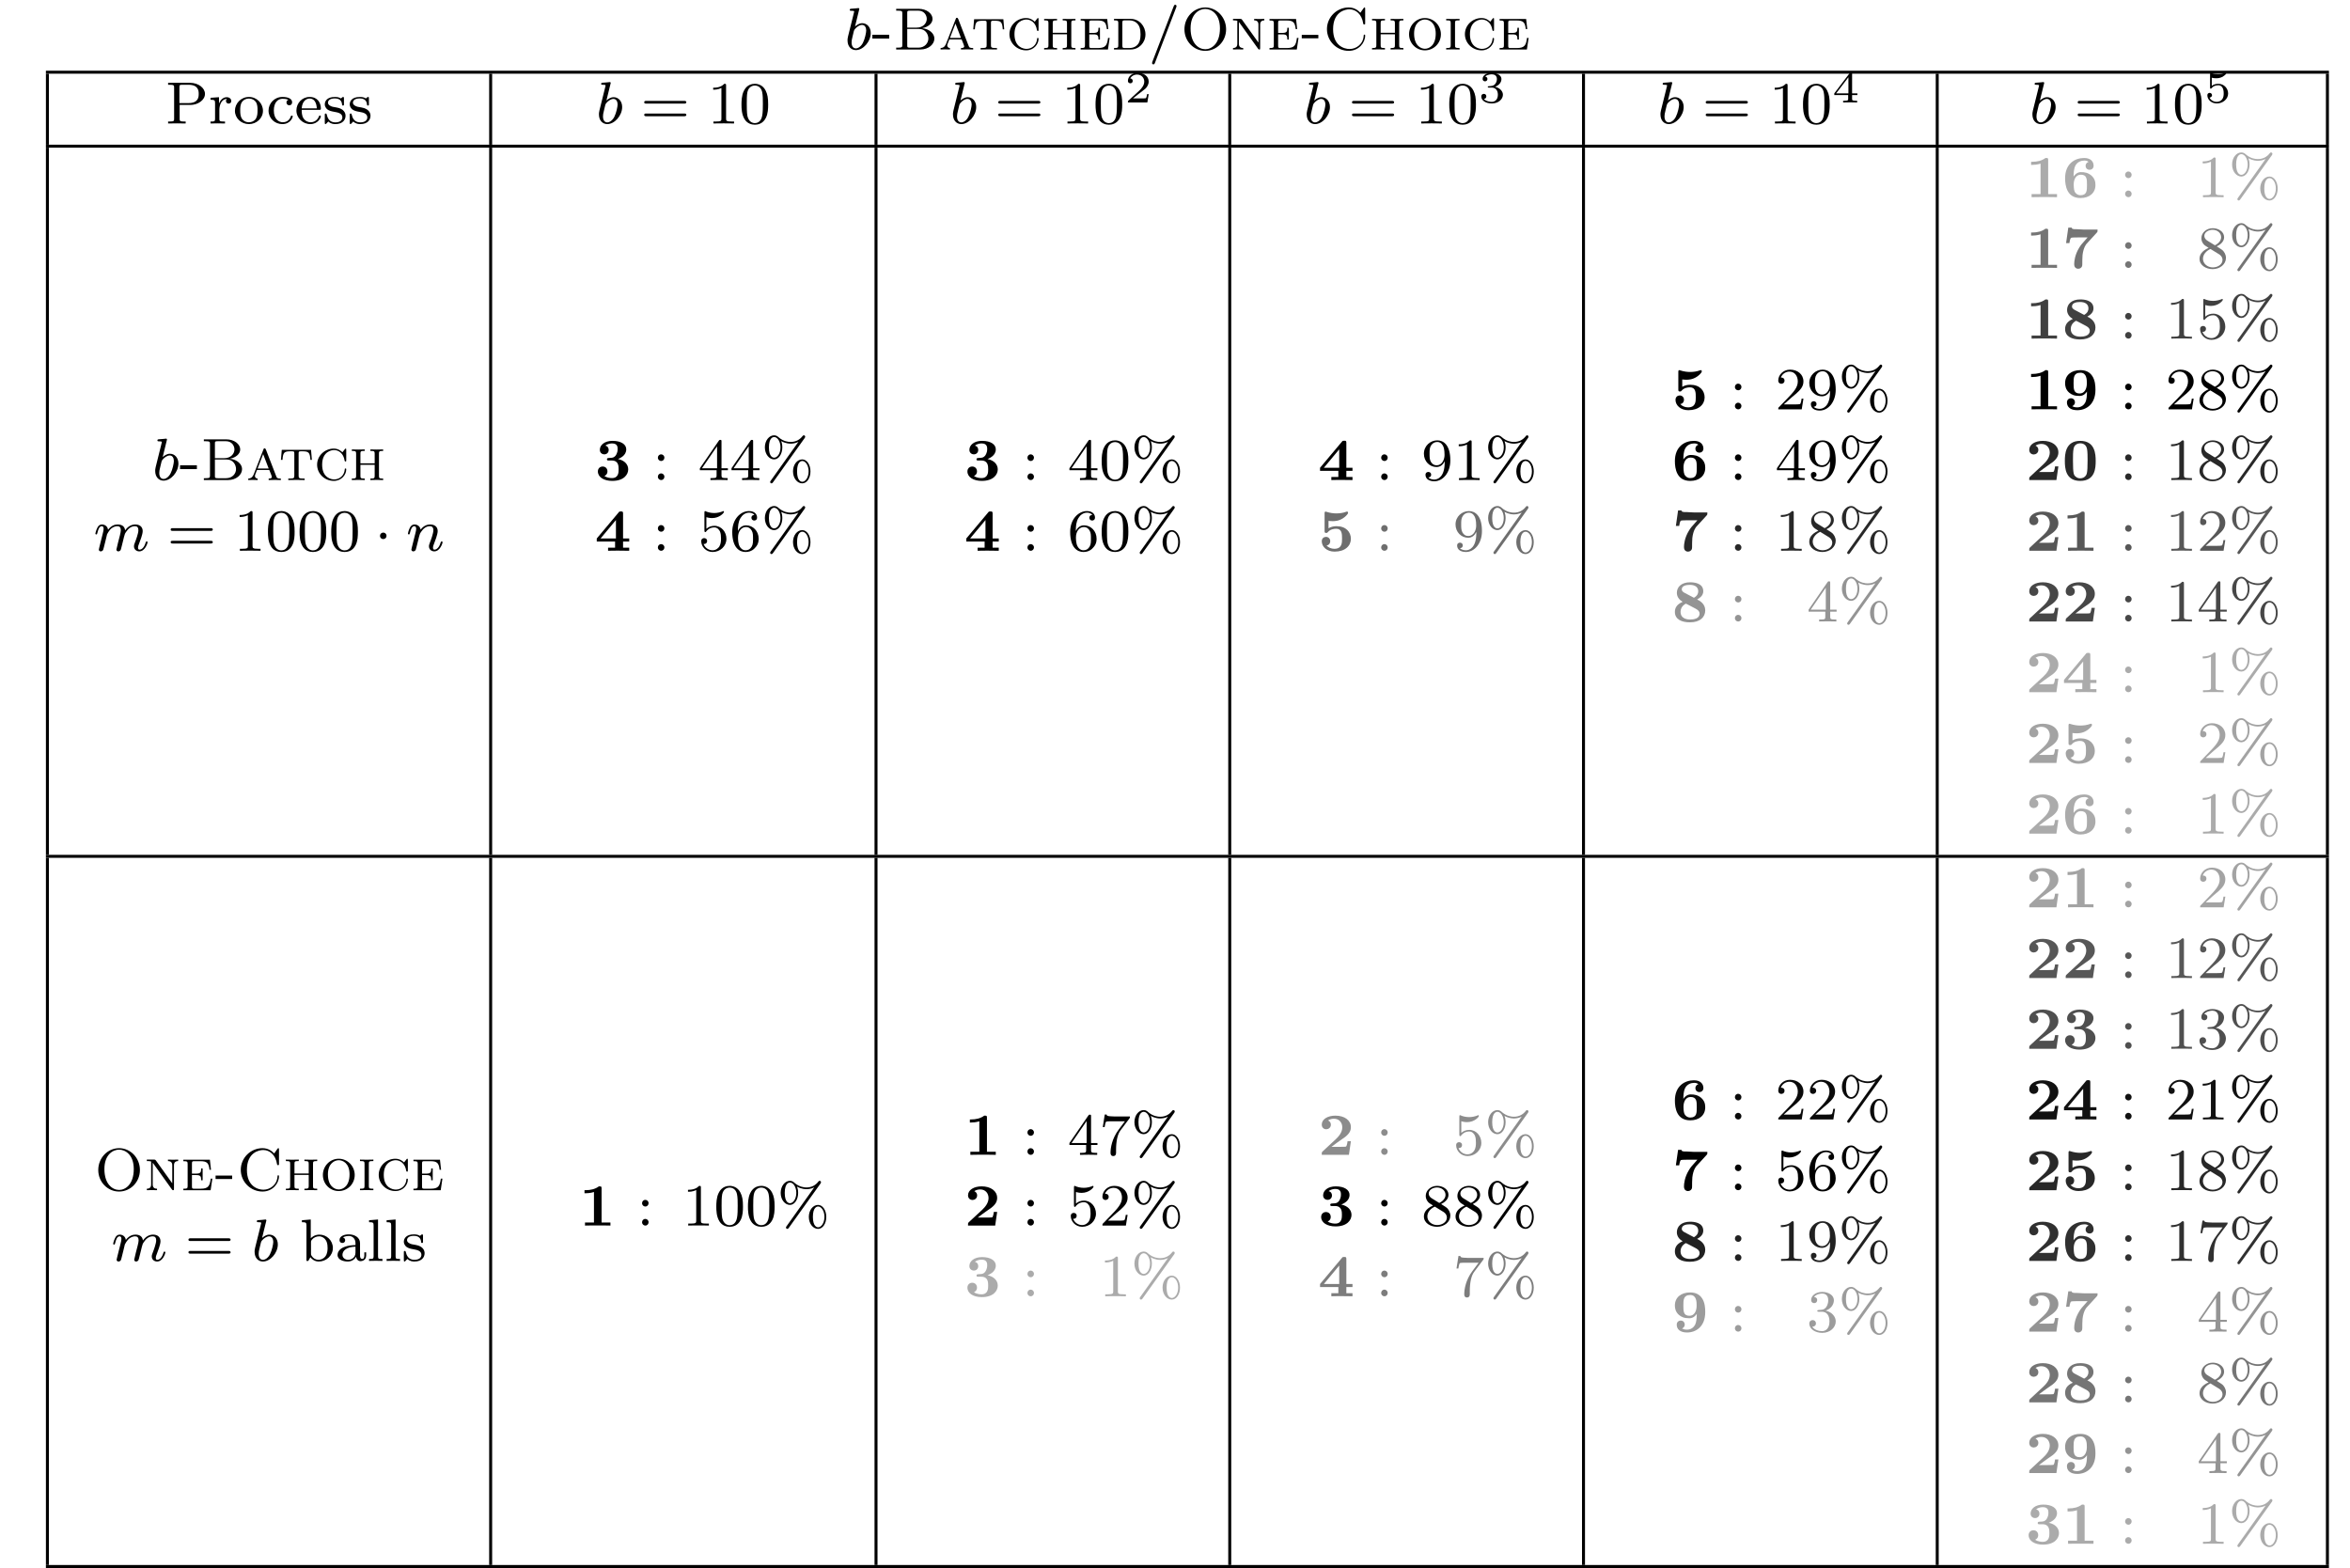 <?xml version="1.0" encoding="UTF-8"?>
<svg xmlns="http://www.w3.org/2000/svg" xmlns:xlink="http://www.w3.org/1999/xlink" width="298.805pt" height="199.359pt" viewBox="0 0 298.805 199.359" version="1.1" style="background-color:white">
<defs>
<g>
<symbol overflow="visible" id="glyph0-0">
<path style="stroke:none;" d=""/>
</symbol>
<symbol overflow="visible" id="glyph0-1">
<path style="stroke:none;" d="M 1.844 -5.031 C 1.859 -5.047 1.875 -5.141 1.875 -5.156 C 1.875 -5.188 1.844 -5.266 1.766 -5.266 C 1.734 -5.266 1.5 -5.234 1.312 -5.219 L 0.891 -5.188 C 0.734 -5.172 0.656 -5.172 0.656 -5.031 C 0.656 -4.922 0.766 -4.922 0.844 -4.922 C 1.219 -4.922 1.219 -4.875 1.219 -4.812 C 1.219 -4.766 1.141 -4.469 1.094 -4.297 L 0.438 -1.656 C 0.375 -1.391 0.375 -1.281 0.375 -1.156 C 0.375 -0.375 0.844 0.078 1.438 0.078 C 2.359 0.078 3.328 -1 3.328 -2.094 C 3.328 -2.844 2.844 -3.344 2.25 -3.344 C 1.812 -3.344 1.5 -3.062 1.328 -2.922 Z M 1.438 -0.141 C 1.156 -0.141 0.891 -0.344 0.891 -0.906 C 0.891 -1.109 0.922 -1.297 1.016 -1.656 C 1.062 -1.875 1.109 -2.094 1.172 -2.312 C 1.219 -2.453 1.219 -2.469 1.297 -2.578 C 1.562 -2.891 1.906 -3.125 2.219 -3.125 C 2.594 -3.125 2.75 -2.766 2.75 -2.422 C 2.75 -2.141 2.578 -1.328 2.344 -0.875 C 2.156 -0.469 1.781 -0.141 1.438 -0.141 Z M 1.438 -0.141 "/>
</symbol>
<symbol overflow="visible" id="glyph0-2">
<path style="stroke:none;" d="M 1.516 -1.25 C 1.531 -1.359 1.609 -1.641 1.641 -1.766 C 1.656 -1.828 1.703 -2.016 1.719 -2.094 C 1.734 -2.125 1.984 -2.625 2.312 -2.875 C 2.578 -3.062 2.828 -3.125 3.031 -3.125 C 3.312 -3.125 3.469 -2.969 3.469 -2.609 C 3.469 -2.438 3.422 -2.266 3.344 -1.922 C 3.281 -1.719 3.156 -1.219 3.109 -1.016 L 3 -0.547 C 2.969 -0.422 2.906 -0.203 2.906 -0.156 C 2.906 0.016 3.047 0.078 3.156 0.078 C 3.281 0.078 3.406 -0.016 3.453 -0.109 C 3.484 -0.156 3.531 -0.406 3.578 -0.562 L 3.75 -1.25 C 3.781 -1.359 3.844 -1.641 3.875 -1.766 C 3.984 -2.172 3.984 -2.172 4.156 -2.422 C 4.406 -2.797 4.766 -3.125 5.266 -3.125 C 5.547 -3.125 5.703 -2.969 5.703 -2.609 C 5.703 -2.203 5.375 -1.328 5.234 -0.969 C 5.156 -0.766 5.141 -0.719 5.141 -0.562 C 5.141 -0.141 5.5 0.078 5.812 0.078 C 6.562 0.078 6.875 -0.984 6.875 -1.078 C 6.875 -1.156 6.812 -1.188 6.766 -1.188 C 6.672 -1.188 6.656 -1.125 6.625 -1.047 C 6.453 -0.422 6.125 -0.141 5.844 -0.141 C 5.719 -0.141 5.656 -0.219 5.656 -0.391 C 5.656 -0.562 5.719 -0.734 5.797 -0.922 C 5.906 -1.203 6.25 -2.078 6.25 -2.5 C 6.25 -3.062 5.844 -3.344 5.312 -3.344 C 4.781 -3.344 4.344 -3.062 4.016 -2.594 C 3.953 -3.203 3.469 -3.344 3.062 -3.344 C 2.719 -3.344 2.266 -3.219 1.844 -2.672 C 1.781 -3.125 1.422 -3.344 1.062 -3.344 C 0.797 -3.344 0.609 -3.188 0.484 -2.922 C 0.297 -2.562 0.234 -2.203 0.234 -2.188 C 0.234 -2.109 0.281 -2.078 0.344 -2.078 C 0.438 -2.078 0.453 -2.109 0.5 -2.312 C 0.594 -2.688 0.734 -3.125 1.047 -3.125 C 1.25 -3.125 1.281 -2.938 1.281 -2.781 C 1.281 -2.641 1.25 -2.5 1.188 -2.25 C 1.172 -2.188 1.062 -1.734 1.031 -1.625 L 0.75 -0.5 C 0.719 -0.375 0.672 -0.188 0.672 -0.156 C 0.672 0.016 0.812 0.078 0.922 0.078 C 1.047 0.078 1.172 -0.016 1.219 -0.109 C 1.25 -0.156 1.297 -0.406 1.344 -0.562 Z M 1.516 -1.25 "/>
</symbol>
<symbol overflow="visible" id="glyph0-3">
<path style="stroke:none;" d="M 1.516 -1.25 C 1.531 -1.359 1.609 -1.641 1.641 -1.766 C 1.75 -2.172 1.75 -2.172 1.922 -2.422 C 2.172 -2.797 2.531 -3.125 3.031 -3.125 C 3.297 -3.125 3.469 -2.969 3.469 -2.609 C 3.469 -2.203 3.141 -1.328 3 -0.969 C 2.906 -0.719 2.906 -0.672 2.906 -0.562 C 2.906 -0.141 3.266 0.078 3.578 0.078 C 4.328 0.078 4.641 -0.984 4.641 -1.078 C 4.641 -1.156 4.578 -1.188 4.531 -1.188 C 4.438 -1.188 4.422 -1.125 4.391 -1.047 C 4.219 -0.438 3.891 -0.141 3.609 -0.141 C 3.484 -0.141 3.422 -0.219 3.422 -0.391 C 3.422 -0.562 3.484 -0.734 3.562 -0.922 C 3.672 -1.203 4.016 -2.078 4.016 -2.5 C 4.016 -3.062 3.609 -3.344 3.062 -3.344 C 2.453 -3.344 2.062 -2.969 1.844 -2.688 C 1.781 -3.094 1.453 -3.344 1.062 -3.344 C 0.797 -3.344 0.609 -3.172 0.484 -2.938 C 0.297 -2.578 0.234 -2.203 0.234 -2.188 C 0.234 -2.109 0.281 -2.078 0.344 -2.078 C 0.438 -2.078 0.453 -2.109 0.5 -2.312 C 0.594 -2.688 0.734 -3.125 1.047 -3.125 C 1.25 -3.125 1.281 -2.938 1.281 -2.781 C 1.281 -2.641 1.25 -2.5 1.188 -2.25 C 1.172 -2.188 1.062 -1.734 1.031 -1.625 L 0.75 -0.5 C 0.719 -0.375 0.672 -0.188 0.672 -0.156 C 0.672 0.016 0.812 0.078 0.922 0.078 C 1.047 0.078 1.172 -0.016 1.219 -0.109 C 1.25 -0.156 1.297 -0.406 1.344 -0.562 Z M 1.516 -1.25 "/>
</symbol>
<symbol overflow="visible" id="glyph1-0">
<path style="stroke:none;" d=""/>
</symbol>
<symbol overflow="visible" id="glyph1-1">
<path style="stroke:none;" d="M 2.234 -1.391 L 2.234 -1.875 L 0.094 -1.875 L 0.094 -1.391 Z M 2.234 -1.391 "/>
</symbol>
<symbol overflow="visible" id="glyph1-2">
<path style="stroke:none;" d="M 3.531 -5.375 C 3.562 -5.469 3.562 -5.5 3.562 -5.516 C 3.562 -5.609 3.5 -5.688 3.391 -5.688 C 3.281 -5.688 3.25 -5.594 3.203 -5.5 L 0.484 1.578 C 0.453 1.672 0.453 1.703 0.453 1.719 C 0.453 1.812 0.516 1.891 0.625 1.891 C 0.75 1.891 0.766 1.797 0.812 1.719 Z M 3.531 -5.375 "/>
</symbol>
<symbol overflow="visible" id="glyph1-3">
<path style="stroke:none;" d="M 1.812 -2.359 L 3.188 -2.359 C 4.125 -2.359 5.031 -2.969 5.031 -3.766 C 5.031 -4.5 4.219 -5.172 3.125 -5.172 L 0.344 -5.172 L 0.344 -4.922 L 0.516 -4.922 C 1.094 -4.922 1.109 -4.844 1.109 -4.562 L 1.109 -0.609 C 1.109 -0.328 1.094 -0.25 0.516 -0.25 L 0.344 -0.25 L 0.344 0 C 1 -0.016 1.016 -0.016 1.469 -0.016 C 1.922 -0.016 1.938 -0.016 2.578 0 L 2.578 -0.25 L 2.406 -0.25 C 1.828 -0.25 1.812 -0.328 1.812 -0.609 Z M 1.781 -2.594 L 1.781 -4.609 C 1.781 -4.875 1.797 -4.922 2.156 -4.922 L 2.938 -4.922 C 4.234 -4.922 4.234 -4.094 4.234 -3.766 C 4.234 -3.422 4.234 -2.594 2.938 -2.594 Z M 1.781 -2.594 "/>
</symbol>
<symbol overflow="visible" id="glyph1-4">
<path style="stroke:none;" d="M 1.391 -1.734 C 1.391 -2.297 1.625 -3.109 2.359 -3.125 C 2.312 -3.094 2.234 -3.031 2.234 -2.859 C 2.234 -2.625 2.422 -2.531 2.562 -2.531 C 2.75 -2.531 2.906 -2.641 2.906 -2.859 C 2.906 -3.125 2.672 -3.344 2.328 -3.344 C 1.844 -3.344 1.516 -2.969 1.344 -2.547 L 1.344 -3.344 L 0.266 -3.266 L 0.266 -3.016 C 0.781 -3.016 0.844 -2.953 0.844 -2.578 L 0.844 -0.594 C 0.844 -0.25 0.75 -0.25 0.266 -0.25 L 0.266 0 C 0.562 -0.016 0.984 -0.016 1.156 -0.016 C 1.609 -0.016 1.625 -0.016 2.109 0 L 2.109 -0.25 L 1.969 -0.25 C 1.406 -0.25 1.391 -0.328 1.391 -0.609 Z M 1.391 -1.734 "/>
</symbol>
<symbol overflow="visible" id="glyph1-5">
<path style="stroke:none;" d="M 3.797 -1.609 C 3.797 -2.562 3.016 -3.375 2.016 -3.375 C 1.016 -3.375 0.234 -2.562 0.234 -1.609 C 0.234 -0.672 1.031 0.078 2.016 0.078 C 2.984 0.078 3.797 -0.672 3.797 -1.609 Z M 2.016 -0.156 C 1.594 -0.156 1.281 -0.359 1.109 -0.625 C 0.922 -0.938 0.906 -1.297 0.906 -1.688 C 0.906 -1.969 0.906 -2.422 1.141 -2.75 C 1.328 -3.016 1.656 -3.172 2.016 -3.172 C 2.406 -3.172 2.734 -2.984 2.906 -2.719 C 3.109 -2.391 3.109 -1.984 3.109 -1.688 C 3.109 -1.328 3.094 -0.922 2.891 -0.594 C 2.688 -0.297 2.344 -0.156 2.016 -0.156 Z M 2.016 -0.156 "/>
</symbol>
<symbol overflow="visible" id="glyph1-6">
<path style="stroke:none;" d="M 2.781 -3.016 C 2.578 -2.938 2.547 -2.766 2.547 -2.672 C 2.547 -2.469 2.688 -2.312 2.906 -2.312 C 3.094 -2.312 3.266 -2.453 3.266 -2.688 C 3.266 -3.156 2.75 -3.375 2.031 -3.375 C 0.984 -3.375 0.266 -2.531 0.266 -1.641 C 0.266 -0.672 1.047 0.078 2.016 0.078 C 3.078 0.078 3.344 -0.812 3.344 -0.906 C 3.344 -1 3.25 -1 3.219 -1 C 3.172 -1 3.125 -1 3.109 -0.922 C 3.047 -0.766 2.844 -0.156 2.078 -0.156 C 1.609 -0.156 0.938 -0.516 0.938 -1.641 C 0.938 -2.734 1.5 -3.141 2.047 -3.141 C 2.125 -3.141 2.531 -3.141 2.781 -3.016 Z M 2.781 -3.016 "/>
</symbol>
<symbol overflow="visible" id="glyph1-7">
<path style="stroke:none;" d="M 3.125 -1.734 C 3.297 -1.734 3.344 -1.734 3.344 -1.906 C 3.344 -2.578 2.969 -3.375 1.906 -3.375 C 0.969 -3.375 0.234 -2.594 0.234 -1.656 C 0.234 -0.688 1.047 0.078 2 0.078 C 2.969 0.078 3.344 -0.734 3.344 -0.906 C 3.344 -0.938 3.312 -1.016 3.219 -1.016 C 3.141 -1.016 3.125 -0.969 3.109 -0.922 C 2.828 -0.188 2.188 -0.156 2.047 -0.156 C 1.703 -0.156 1.359 -0.312 1.125 -0.672 C 0.906 -1.016 0.906 -1.5 0.906 -1.734 Z M 0.906 -1.922 C 0.984 -2.984 1.625 -3.172 1.906 -3.172 C 2.781 -3.172 2.812 -2.094 2.828 -1.922 Z M 0.906 -1.922 "/>
</symbol>
<symbol overflow="visible" id="glyph1-8">
<path style="stroke:none;" d="M 2.703 -3.188 C 2.703 -3.297 2.703 -3.375 2.594 -3.375 C 2.562 -3.375 2.531 -3.375 2.422 -3.266 C 2.406 -3.25 2.328 -3.188 2.312 -3.188 C 2.297 -3.188 2.281 -3.188 2.25 -3.219 C 2.125 -3.297 1.906 -3.375 1.562 -3.375 C 0.5 -3.375 0.266 -2.797 0.266 -2.438 C 0.266 -2.062 0.547 -1.844 0.562 -1.812 C 0.875 -1.594 1.047 -1.562 1.547 -1.469 C 1.906 -1.406 2.5 -1.297 2.5 -0.781 C 2.5 -0.484 2.297 -0.141 1.594 -0.141 C 0.828 -0.141 0.609 -0.734 0.516 -1.125 C 0.484 -1.234 0.484 -1.266 0.391 -1.266 C 0.266 -1.266 0.266 -1.203 0.266 -1.062 L 0.266 -0.125 C 0.266 0 0.266 0.078 0.359 0.078 C 0.406 0.078 0.422 0.062 0.547 -0.078 C 0.594 -0.109 0.672 -0.219 0.719 -0.25 C 1.047 0.062 1.406 0.078 1.609 0.078 C 2.562 0.078 2.906 -0.484 2.906 -0.984 C 2.906 -1.344 2.688 -1.875 1.781 -2.031 C 1.719 -2.047 1.297 -2.125 1.266 -2.125 C 1.031 -2.188 0.672 -2.344 0.672 -2.641 C 0.672 -2.875 0.844 -3.188 1.562 -3.188 C 2.406 -3.188 2.453 -2.562 2.469 -2.359 C 2.469 -2.297 2.531 -2.281 2.578 -2.281 C 2.703 -2.281 2.703 -2.328 2.703 -2.469 Z M 2.703 -3.188 "/>
</symbol>
<symbol overflow="visible" id="glyph1-9">
<path style="stroke:none;" d="M 5.547 -2.531 C 5.656 -2.531 5.812 -2.531 5.812 -2.703 C 5.812 -2.875 5.625 -2.875 5.516 -2.875 L 0.75 -2.875 C 0.625 -2.875 0.453 -2.875 0.453 -2.703 C 0.453 -2.531 0.594 -2.531 0.719 -2.531 Z M 5.516 -0.922 C 5.625 -0.922 5.812 -0.922 5.812 -1.094 C 5.812 -1.266 5.656 -1.266 5.547 -1.266 L 0.719 -1.266 C 0.594 -1.266 0.453 -1.266 0.453 -1.094 C 0.453 -0.922 0.625 -0.922 0.75 -0.922 Z M 5.516 -0.922 "/>
</symbol>
<symbol overflow="visible" id="glyph1-10">
<path style="stroke:none;" d="M 2.375 -4.828 C 2.375 -5.031 2.359 -5.047 2.156 -5.047 C 1.844 -4.734 1.453 -4.547 0.734 -4.547 L 0.734 -4.297 C 0.938 -4.297 1.344 -4.297 1.781 -4.516 L 1.781 -0.625 C 1.781 -0.344 1.766 -0.25 1.031 -0.25 L 0.766 -0.25 L 0.766 0 C 1.078 -0.016 1.734 -0.016 2.078 -0.016 C 2.422 -0.016 3.078 -0.016 3.391 0 L 3.391 -0.25 L 3.125 -0.25 C 2.406 -0.25 2.375 -0.344 2.375 -0.625 Z M 2.375 -4.828 "/>
</symbol>
<symbol overflow="visible" id="glyph1-11">
<path style="stroke:none;" d="M 3.703 -2.422 C 3.703 -3.234 3.625 -3.719 3.375 -4.203 C 3.031 -4.875 2.422 -5.047 2.016 -5.047 C 1.047 -5.047 0.703 -4.328 0.594 -4.109 C 0.328 -3.562 0.312 -2.812 0.312 -2.422 C 0.312 -1.922 0.328 -1.156 0.703 -0.547 C 1.047 0.016 1.609 0.156 2.016 0.156 C 2.375 0.156 3.031 0.047 3.406 -0.703 C 3.688 -1.25 3.703 -1.922 3.703 -2.422 Z M 2.016 -0.047 C 1.75 -0.047 1.234 -0.172 1.062 -0.969 C 0.984 -1.406 0.984 -2.109 0.984 -2.516 C 0.984 -3.031 0.984 -3.562 1.062 -3.984 C 1.234 -4.75 1.812 -4.828 2.016 -4.828 C 2.266 -4.828 2.781 -4.703 2.938 -4.016 C 3.031 -3.594 3.031 -3.031 3.031 -2.516 C 3.031 -2.062 3.031 -1.375 2.938 -0.953 C 2.781 -0.156 2.266 -0.047 2.016 -0.047 Z M 2.016 -0.047 "/>
</symbol>
<symbol overflow="visible" id="glyph1-12">
<path style="stroke:none;" d="M 1.531 -2.844 C 1.531 -3.094 1.328 -3.266 1.125 -3.266 C 0.859 -3.266 0.703 -3.062 0.703 -2.844 C 0.703 -2.594 0.906 -2.422 1.109 -2.422 C 1.375 -2.422 1.531 -2.625 1.531 -2.844 Z M 1.531 -0.422 C 1.531 -0.672 1.328 -0.844 1.125 -0.844 C 0.859 -0.844 0.703 -0.641 0.703 -0.422 C 0.703 -0.172 0.906 0 1.109 0 C 1.375 0 1.531 -0.203 1.531 -0.422 Z M 1.531 -0.422 "/>
</symbol>
<symbol overflow="visible" id="glyph1-13">
<path style="stroke:none;" d="M 2.984 -4.906 C 2.984 -5.047 2.984 -5.109 2.828 -5.109 C 2.734 -5.109 2.719 -5.109 2.641 -5 L 0.234 -1.5 L 0.234 -1.25 L 2.359 -1.25 L 2.359 -0.609 C 2.359 -0.328 2.344 -0.25 1.766 -0.25 L 1.578 -0.25 L 1.578 0 C 2.234 -0.016 2.25 -0.016 2.672 -0.016 C 3.109 -0.016 3.125 -0.016 3.766 0 L 3.766 -0.25 L 3.594 -0.25 C 3.016 -0.25 2.984 -0.328 2.984 -0.609 L 2.984 -1.25 L 3.797 -1.25 L 3.797 -1.5 L 2.984 -1.5 Z M 2.422 -4.297 L 2.422 -1.5 L 0.5 -1.5 Z M 2.422 -4.297 "/>
</symbol>
<symbol overflow="visible" id="glyph1-14">
<path style="stroke:none;" d="M 5.516 -5.344 C 5.578 -5.438 5.578 -5.484 5.578 -5.516 C 5.578 -5.609 5.5 -5.688 5.406 -5.688 C 5.312 -5.688 5.281 -5.625 5.234 -5.578 C 4.906 -5.156 4.422 -4.844 3.719 -4.844 C 3.438 -4.844 2.812 -4.906 2.219 -5.422 C 2.078 -5.547 1.922 -5.688 1.625 -5.688 C 1.016 -5.688 0.453 -5.047 0.453 -4.156 C 0.453 -3.266 1.016 -2.625 1.625 -2.625 C 2.219 -2.625 2.672 -3.312 2.672 -4.156 C 2.672 -4.516 2.594 -4.797 2.531 -4.953 C 3.109 -4.625 3.641 -4.625 3.734 -4.625 C 3.906 -4.625 4.344 -4.656 4.719 -4.859 L 1.203 0.078 C 1.125 0.188 1.125 0.203 1.125 0.25 C 1.125 0.344 1.203 0.422 1.297 0.422 C 1.359 0.422 1.406 0.391 1.469 0.312 Z M 1.641 -2.844 C 1.5 -2.844 0.969 -2.906 0.969 -4.156 C 0.969 -5.406 1.5 -5.469 1.641 -5.469 C 2.031 -5.469 2.438 -4.938 2.438 -4.156 C 2.438 -3.359 2.016 -2.844 1.641 -2.844 Z M 6.25 -1.094 C 6.25 -1.969 5.781 -2.625 5.203 -2.625 C 4.578 -2.625 4.031 -1.984 4.031 -1.109 C 4.031 -0.203 4.594 0.422 5.203 0.422 C 5.797 0.422 6.25 -0.25 6.25 -1.094 Z M 5.219 0.219 C 5.078 0.219 4.547 0.141 4.547 -1.094 C 4.547 -2.344 5.062 -2.422 5.219 -2.422 C 5.609 -2.422 6.016 -1.891 6.016 -1.109 C 6.016 -0.297 5.594 0.219 5.219 0.219 Z M 5.219 0.219 "/>
</symbol>
<symbol overflow="visible" id="glyph1-15">
<path style="stroke:none;" d="M 1.062 -4.266 C 1.156 -4.234 1.469 -4.156 1.781 -4.156 C 2.734 -4.156 3.297 -4.812 3.297 -4.938 C 3.297 -5.016 3.25 -5.047 3.219 -5.047 C 3.203 -5.047 3.188 -5.047 3.109 -5 C 2.812 -4.891 2.469 -4.797 2.062 -4.797 C 1.609 -4.797 1.25 -4.906 1.016 -5 C 0.938 -5.047 0.922 -5.047 0.906 -5.047 C 0.812 -5.047 0.812 -4.953 0.812 -4.812 L 0.812 -2.594 C 0.812 -2.469 0.812 -2.375 0.938 -2.375 C 1 -2.375 1.016 -2.406 1.047 -2.469 C 1.141 -2.578 1.438 -2.969 2.078 -2.969 C 2.5 -2.969 2.703 -2.609 2.781 -2.469 C 2.906 -2.203 2.922 -1.844 2.922 -1.547 C 2.922 -1.266 2.906 -0.859 2.703 -0.531 C 2.547 -0.297 2.25 -0.062 1.844 -0.062 C 1.359 -0.062 0.875 -0.375 0.703 -0.875 C 0.719 -0.859 0.766 -0.859 0.766 -0.859 C 0.984 -0.859 1.156 -1 1.156 -1.234 C 1.156 -1.516 0.938 -1.609 0.781 -1.609 C 0.641 -1.609 0.406 -1.531 0.406 -1.219 C 0.406 -0.531 1 0.156 1.859 0.156 C 2.812 0.156 3.609 -0.578 3.609 -1.516 C 3.609 -2.391 2.984 -3.172 2.078 -3.172 C 1.703 -3.172 1.344 -3.047 1.062 -2.797 Z M 1.062 -4.266 "/>
</symbol>
<symbol overflow="visible" id="glyph1-16">
<path style="stroke:none;" d="M 1.047 -2.516 C 1.047 -3.141 1.094 -3.688 1.375 -4.156 C 1.594 -4.531 1.984 -4.844 2.469 -4.844 C 2.609 -4.844 2.969 -4.812 3.141 -4.547 C 2.797 -4.547 2.766 -4.281 2.766 -4.203 C 2.766 -3.969 2.938 -3.844 3.125 -3.844 C 3.266 -3.844 3.484 -3.922 3.484 -4.219 C 3.484 -4.672 3.141 -5.047 2.453 -5.047 C 1.406 -5.047 0.328 -4.047 0.328 -2.406 C 0.328 -0.344 1.281 0.156 2.016 0.156 C 2.391 0.156 2.781 0.062 3.125 -0.266 C 3.422 -0.562 3.688 -0.875 3.688 -1.531 C 3.688 -2.531 2.938 -3.234 2.094 -3.234 C 1.547 -3.234 1.219 -2.875 1.047 -2.516 Z M 2.016 -0.062 C 1.625 -0.062 1.375 -0.344 1.266 -0.562 C 1.078 -0.906 1.062 -1.422 1.062 -1.703 C 1.062 -2.453 1.484 -3.016 2.062 -3.016 C 2.438 -3.016 2.672 -2.812 2.812 -2.547 C 2.969 -2.281 2.969 -1.938 2.969 -1.547 C 2.969 -1.156 2.969 -0.828 2.812 -0.547 C 2.625 -0.203 2.359 -0.062 2.016 -0.062 Z M 2.016 -0.062 "/>
</symbol>
<symbol overflow="visible" id="glyph1-17">
<path style="stroke:none;" d="M 2.969 -2.234 C 2.969 -0.391 2.094 -0.062 1.656 -0.062 C 1.5 -0.062 1.094 -0.094 0.891 -0.328 C 1.234 -0.359 1.25 -0.609 1.25 -0.688 C 1.25 -0.906 1.078 -1.031 0.891 -1.031 C 0.766 -1.031 0.531 -0.953 0.531 -0.672 C 0.531 -0.156 0.969 0.156 1.656 0.156 C 2.703 0.156 3.688 -0.875 3.688 -2.5 C 3.688 -4.469 2.812 -5.047 2.031 -5.047 C 1.141 -5.047 0.328 -4.344 0.328 -3.344 C 0.328 -2.375 1.062 -1.656 1.922 -1.656 C 2.469 -1.656 2.781 -2 2.969 -2.391 Z M 1.953 -1.875 C 1.609 -1.875 1.391 -2.031 1.219 -2.312 C 1.047 -2.594 1.047 -2.953 1.047 -3.344 C 1.047 -3.797 1.047 -4.109 1.25 -4.422 C 1.438 -4.688 1.688 -4.844 2.031 -4.844 C 2.547 -4.844 2.766 -4.344 2.781 -4.297 C 2.953 -3.938 2.953 -3.344 2.953 -3.188 C 2.953 -2.594 2.625 -1.875 1.953 -1.875 Z M 1.953 -1.875 "/>
</symbol>
<symbol overflow="visible" id="glyph1-18">
<path style="stroke:none;" d="M 2.141 -1.547 C 2.266 -1.656 2.578 -1.906 2.703 -2.016 C 3.172 -2.453 3.609 -2.859 3.609 -3.547 C 3.609 -4.453 2.859 -5.047 1.906 -5.047 C 1 -5.047 0.406 -4.344 0.406 -3.672 C 0.406 -3.297 0.703 -3.25 0.797 -3.25 C 0.969 -3.25 1.203 -3.359 1.203 -3.656 C 1.203 -4.047 0.812 -4.047 0.734 -4.047 C 0.953 -4.594 1.453 -4.797 1.828 -4.797 C 2.531 -4.797 2.891 -4.188 2.891 -3.547 C 2.891 -2.766 2.344 -2.188 1.453 -1.266 L 0.5 -0.281 C 0.406 -0.203 0.406 -0.188 0.406 0 L 3.391 0 L 3.609 -1.359 L 3.375 -1.359 C 3.359 -1.203 3.297 -0.828 3.203 -0.688 C 3.156 -0.625 2.578 -0.625 2.469 -0.625 L 1.109 -0.625 Z M 2.141 -1.547 "/>
</symbol>
<symbol overflow="visible" id="glyph1-19">
<path style="stroke:none;" d="M 2.516 -2.734 C 2.938 -2.938 3.453 -3.312 3.453 -3.906 C 3.453 -4.625 2.719 -5.047 2.016 -5.047 C 1.219 -5.047 0.562 -4.484 0.562 -3.781 C 0.562 -3.5 0.656 -3.234 0.844 -3.016 C 0.984 -2.859 1.016 -2.844 1.484 -2.547 C 0.531 -2.125 0.328 -1.578 0.328 -1.156 C 0.328 -0.312 1.172 0.156 2 0.156 C 2.938 0.156 3.688 -0.469 3.688 -1.266 C 3.688 -1.75 3.422 -2.062 3.297 -2.203 C 3.172 -2.312 3.172 -2.328 2.516 -2.734 Z M 1.344 -3.453 C 1.125 -3.578 0.938 -3.797 0.938 -4.062 C 0.938 -4.547 1.469 -4.844 2 -4.844 C 2.594 -4.844 3.078 -4.438 3.078 -3.906 C 3.078 -3.469 2.734 -3.094 2.281 -2.875 Z M 1.719 -2.406 C 1.75 -2.391 2.609 -1.859 2.734 -1.781 C 2.859 -1.719 3.25 -1.469 3.25 -1.016 C 3.25 -0.438 2.641 -0.062 2.016 -0.062 C 1.344 -0.062 0.766 -0.531 0.766 -1.156 C 0.766 -1.719 1.188 -2.172 1.719 -2.406 Z M 1.719 -2.406 "/>
</symbol>
<symbol overflow="visible" id="glyph1-20">
<path style="stroke:none;" d="M 1.391 -5.266 L 0.266 -5.172 L 0.266 -4.922 C 0.781 -4.922 0.844 -4.875 0.844 -4.5 L 0.844 0 L 1.078 0 L 1.344 -0.469 C 1.531 -0.219 1.891 0.078 2.406 0.078 C 3.359 0.078 4.203 -0.672 4.203 -1.641 C 4.203 -2.594 3.422 -3.344 2.5 -3.344 C 1.891 -3.344 1.516 -3.016 1.391 -2.875 Z M 1.422 -2.391 C 1.422 -2.531 1.422 -2.547 1.531 -2.688 C 1.75 -2.969 2.109 -3.125 2.453 -3.125 C 2.844 -3.125 3.141 -2.891 3.281 -2.672 C 3.422 -2.469 3.531 -2.203 3.531 -1.641 C 3.531 -1.469 3.531 -0.938 3.25 -0.578 C 2.984 -0.234 2.625 -0.141 2.375 -0.141 C 2.016 -0.141 1.703 -0.328 1.516 -0.625 C 1.422 -0.766 1.422 -0.766 1.422 -0.922 Z M 1.422 -2.391 "/>
</symbol>
<symbol overflow="visible" id="glyph1-21">
<path style="stroke:none;" d="M 3.188 -2.266 C 3.188 -3 2.469 -3.375 1.766 -3.375 C 1.141 -3.375 0.578 -3.141 0.578 -2.641 C 0.578 -2.406 0.75 -2.281 0.938 -2.281 C 1.156 -2.281 1.297 -2.422 1.297 -2.625 C 1.297 -2.812 1.188 -2.938 1.016 -2.984 C 1.297 -3.172 1.703 -3.172 1.766 -3.172 C 2.188 -3.172 2.609 -2.875 2.609 -2.25 L 2.609 -2.016 C 2.172 -2 1.656 -1.969 1.125 -1.75 C 0.469 -1.469 0.328 -1.016 0.328 -0.766 C 0.328 -0.125 1.094 0.078 1.625 0.078 C 2.172 0.078 2.516 -0.234 2.688 -0.531 C 2.719 -0.25 2.922 0.031 3.25 0.031 C 3.328 0.031 3.969 0 3.969 -0.688 L 3.969 -1.094 L 3.734 -1.094 L 3.734 -0.688 C 3.734 -0.375 3.625 -0.25 3.469 -0.25 C 3.188 -0.25 3.188 -0.594 3.188 -0.688 Z M 2.609 -1.062 C 2.609 -0.328 1.984 -0.141 1.688 -0.141 C 1.281 -0.141 0.953 -0.406 0.953 -0.766 C 0.953 -1.266 1.422 -1.781 2.609 -1.812 Z M 2.609 -1.062 "/>
</symbol>
<symbol overflow="visible" id="glyph1-22">
<path style="stroke:none;" d="M 1.453 -5.266 L 0.312 -5.172 L 0.312 -4.922 C 0.828 -4.922 0.891 -4.875 0.891 -4.5 L 0.891 -0.594 C 0.891 -0.25 0.797 -0.25 0.312 -0.25 L 0.312 0 C 0.609 -0.016 1.031 -0.016 1.172 -0.016 C 1.312 -0.016 1.734 -0.016 2.016 0 L 2.016 -0.25 C 1.531 -0.25 1.453 -0.25 1.453 -0.594 Z M 1.453 -5.266 "/>
</symbol>
<symbol overflow="visible" id="glyph1-23">
<path style="stroke:none;" d="M 3.828 -4.609 C 3.906 -4.703 3.906 -4.719 3.906 -4.875 L 1.984 -4.875 C 1.781 -4.875 1.547 -4.891 1.359 -4.906 C 0.969 -4.938 0.969 -5 0.938 -5.125 L 0.703 -5.125 L 0.453 -3.531 L 0.688 -3.531 C 0.703 -3.641 0.781 -4.156 0.891 -4.219 C 0.969 -4.266 1.531 -4.266 1.656 -4.266 L 3.266 -4.266 L 2.484 -3.219 C 1.609 -2.062 1.438 -0.859 1.438 -0.266 C 1.438 -0.188 1.438 0.156 1.781 0.156 C 2.141 0.156 2.141 -0.188 2.141 -0.266 L 2.141 -0.641 C 2.141 -1.734 2.328 -2.625 2.703 -3.109 Z M 3.828 -4.609 "/>
</symbol>
<symbol overflow="visible" id="glyph1-24">
<path style="stroke:none;" d="M 1.922 -2.531 C 2.516 -2.531 2.891 -2.094 2.891 -1.297 C 2.891 -0.344 2.359 -0.062 1.953 -0.062 C 1.531 -0.062 0.969 -0.219 0.703 -0.625 C 0.984 -0.625 1.172 -0.797 1.172 -1.047 C 1.172 -1.281 1 -1.469 0.75 -1.469 C 0.547 -1.469 0.328 -1.328 0.328 -1.031 C 0.328 -0.312 1.109 0.156 1.969 0.156 C 2.984 0.156 3.688 -0.531 3.688 -1.297 C 3.688 -1.922 3.188 -2.5 2.406 -2.672 C 3.016 -2.875 3.453 -3.391 3.453 -4 C 3.453 -4.609 2.781 -5.047 1.984 -5.047 C 1.172 -5.047 0.562 -4.594 0.562 -4.031 C 0.562 -3.75 0.75 -3.625 0.953 -3.625 C 1.188 -3.625 1.328 -3.797 1.328 -4.016 C 1.328 -4.297 1.094 -4.391 0.922 -4.406 C 1.25 -4.812 1.828 -4.844 1.969 -4.844 C 2.156 -4.844 2.734 -4.781 2.734 -4 C 2.734 -3.469 2.516 -3.156 2.406 -3.031 C 2.188 -2.797 2.016 -2.781 1.547 -2.75 C 1.406 -2.75 1.344 -2.734 1.344 -2.641 C 1.344 -2.531 1.406 -2.531 1.531 -2.531 Z M 1.922 -2.531 "/>
</symbol>
<symbol overflow="visible" id="glyph2-0">
<path style="stroke:none;" d=""/>
</symbol>
<symbol overflow="visible" id="glyph2-1">
<path style="stroke:none;" d="M 3.766 -2.719 C 4.484 -2.844 5.062 -3.312 5.062 -3.891 C 5.062 -4.562 4.312 -5.172 3.297 -5.172 L 0.438 -5.172 L 0.438 -4.938 L 0.625 -4.938 C 1.203 -4.938 1.219 -4.859 1.219 -4.578 L 1.219 -0.594 C 1.219 -0.312 1.203 -0.234 0.625 -0.234 L 0.438 -0.234 L 0.438 0 L 3.516 0 C 4.562 0 5.297 -0.672 5.297 -1.391 C 5.297 -2.016 4.672 -2.609 3.766 -2.703 Z M 1.844 -4.641 C 1.844 -4.891 1.859 -4.938 2.219 -4.938 L 3.25 -4.938 C 4.031 -4.938 4.328 -4.312 4.328 -3.891 C 4.328 -3.359 3.891 -2.781 3.031 -2.781 L 1.844 -2.781 Z M 3.375 -2.609 C 4.156 -2.609 4.531 -1.938 4.531 -1.391 C 4.531 -0.828 4.078 -0.234 3.266 -0.234 L 2.219 -0.234 C 1.859 -0.234 1.844 -0.281 1.844 -0.531 L 1.844 -2.609 Z M 3.375 -2.609 "/>
</symbol>
<symbol overflow="visible" id="glyph2-2">
<path style="stroke:none;" d="M 2.5 -3.859 C 2.453 -3.984 2.406 -4.031 2.328 -4.031 C 2.219 -4.031 2.203 -3.984 2.172 -3.875 L 0.953 -0.75 C 0.859 -0.547 0.734 -0.203 0.25 -0.188 L 0.25 0 C 0.422 -0.016 0.641 -0.016 0.812 -0.016 C 0.938 -0.016 1.281 0 1.438 0 L 1.438 -0.188 C 1.125 -0.203 1.094 -0.469 1.094 -0.531 C 1.094 -0.594 1.094 -0.609 1.359 -1.281 L 2.922 -1.281 L 3.094 -0.859 C 3.156 -0.703 3.25 -0.453 3.25 -0.406 C 3.25 -0.188 2.984 -0.188 2.844 -0.188 L 2.844 0 C 3.047 0 3.5 -0.016 3.656 -0.016 C 3.906 -0.016 4.203 0 4.391 0 L 4.391 -0.188 C 3.969 -0.188 3.891 -0.234 3.797 -0.5 Z M 2.844 -1.469 L 1.438 -1.469 L 2.141 -3.297 Z M 2.844 -1.469 "/>
</symbol>
<symbol overflow="visible" id="glyph2-3">
<path style="stroke:none;" d="M 4.094 -3.844 L 0.375 -3.844 L 0.266 -2.562 L 0.469 -2.562 C 0.531 -3.531 0.688 -3.656 1.516 -3.656 C 1.953 -3.656 1.969 -3.656 1.969 -3.328 L 1.969 -0.578 C 1.969 -0.266 1.938 -0.188 1.359 -0.188 L 1.203 -0.188 L 1.203 0 C 1.5 -0.016 1.938 -0.016 2.25 -0.016 C 2.547 -0.016 3 -0.016 3.281 0 L 3.281 -0.188 L 3.125 -0.188 C 2.547 -0.188 2.516 -0.266 2.516 -0.578 L 2.516 -3.328 C 2.516 -3.656 2.531 -3.656 2.969 -3.656 C 3.781 -3.656 3.953 -3.531 4.016 -2.562 L 4.203 -2.562 Z M 4.094 -3.844 "/>
</symbol>
<symbol overflow="visible" id="glyph2-4">
<path style="stroke:none;" d="M 3.609 -3.531 C 3.453 -3.688 3.078 -4 2.516 -4 C 1.359 -4 0.391 -3.094 0.391 -1.953 C 0.391 -0.797 1.359 0.109 2.516 0.109 C 3.5 0.109 4.094 -0.688 4.094 -1.344 C 4.094 -1.406 4.094 -1.469 4 -1.469 C 3.906 -1.469 3.906 -1.422 3.906 -1.344 C 3.844 -0.531 3.203 -0.078 2.562 -0.078 C 2.188 -0.078 1.031 -0.281 1.031 -1.953 C 1.031 -3.625 2.219 -3.812 2.547 -3.812 C 3.109 -3.812 3.75 -3.422 3.891 -2.453 C 3.906 -2.406 3.922 -2.359 4 -2.359 C 4.094 -2.359 4.094 -2.391 4.094 -2.531 L 4.094 -3.812 C 4.094 -3.938 4.094 -4 4.016 -4 C 3.969 -4 3.969 -3.984 3.906 -3.906 Z M 3.609 -3.531 "/>
</symbol>
<symbol overflow="visible" id="glyph2-5">
<path style="stroke:none;" d="M 3.234 -2.125 L 1.422 -2.125 L 1.422 -3.344 C 1.422 -3.656 1.453 -3.703 1.969 -3.703 L 1.969 -3.891 C 1.75 -3.891 1.312 -3.875 1.141 -3.875 C 0.984 -3.875 0.547 -3.891 0.328 -3.891 L 0.328 -3.703 C 0.828 -3.703 0.875 -3.656 0.875 -3.344 L 0.875 -0.547 C 0.875 -0.234 0.828 -0.188 0.328 -0.188 L 0.328 0 C 0.547 0 0.984 -0.016 1.141 -0.016 C 1.312 -0.016 1.734 0 1.969 0 L 1.969 -0.188 C 1.453 -0.188 1.422 -0.234 1.422 -0.547 L 1.422 -1.938 L 3.234 -1.938 L 3.234 -0.547 C 3.234 -0.234 3.188 -0.188 2.688 -0.188 L 2.688 0 C 2.906 0 3.328 -0.016 3.5 -0.016 C 3.672 -0.016 4.094 0 4.312 0 L 4.312 -0.188 C 3.812 -0.188 3.781 -0.234 3.781 -0.547 L 3.781 -3.344 C 3.781 -3.656 3.812 -3.703 4.312 -3.703 L 4.312 -3.891 C 4.094 -3.891 3.672 -3.875 3.5 -3.875 C 3.328 -3.875 2.906 -3.891 2.688 -3.891 L 2.688 -3.703 C 3.188 -3.703 3.234 -3.656 3.234 -3.344 Z M 3.234 -2.125 "/>
</symbol>
<symbol overflow="visible" id="glyph2-6">
<path style="stroke:none;" d="M 3.703 -3.875 L 0.328 -3.875 L 0.328 -3.688 C 0.828 -3.688 0.875 -3.641 0.875 -3.328 L 0.875 -0.547 C 0.875 -0.234 0.828 -0.188 0.328 -0.188 L 0.328 0 L 3.797 0 L 4.016 -1.469 L 3.812 -1.469 C 3.688 -0.547 3.516 -0.188 2.531 -0.188 L 1.719 -0.188 C 1.453 -0.188 1.422 -0.219 1.422 -0.516 L 1.422 -1.922 L 1.953 -1.922 C 2.516 -1.922 2.594 -1.766 2.594 -1.266 L 2.781 -1.266 L 2.781 -2.766 L 2.594 -2.766 C 2.594 -2.266 2.516 -2.109 1.953 -2.109 L 1.422 -2.109 L 1.422 -3.359 C 1.422 -3.656 1.453 -3.688 1.719 -3.688 L 2.5 -3.688 C 3.375 -3.688 3.562 -3.422 3.656 -2.594 L 3.844 -2.594 Z M 3.703 -3.875 "/>
</symbol>
<symbol overflow="visible" id="glyph2-7">
<path style="stroke:none;" d="M 0.891 -0.547 C 0.891 -0.234 0.844 -0.188 0.344 -0.188 L 0.344 0 L 2.469 0 C 3.531 0 4.344 -0.875 4.344 -1.922 C 4.344 -2.969 3.562 -3.891 2.469 -3.891 L 0.344 -3.891 L 0.344 -3.703 C 0.844 -3.703 0.891 -3.656 0.891 -3.344 Z M 1.719 -0.188 C 1.453 -0.188 1.406 -0.219 1.406 -0.516 L 1.406 -3.375 C 1.406 -3.688 1.453 -3.703 1.719 -3.703 L 2.297 -3.703 C 2.953 -3.703 3.281 -3.344 3.375 -3.219 C 3.547 -3 3.719 -2.688 3.719 -1.922 C 3.719 -1.297 3.594 -0.984 3.438 -0.734 C 3.312 -0.562 3 -0.188 2.297 -0.188 Z M 1.719 -0.188 "/>
</symbol>
<symbol overflow="visible" id="glyph2-8">
<path style="stroke:none;" d="M 5.844 -2.562 C 5.844 -4.125 4.625 -5.344 3.203 -5.344 C 1.734 -5.344 0.547 -4.109 0.547 -2.562 C 0.547 -1.031 1.75 0.172 3.188 0.172 C 4.656 0.172 5.844 -1.047 5.844 -2.562 Z M 3.203 -0.031 C 2.375 -0.031 1.328 -0.75 1.328 -2.688 C 1.328 -4.531 2.422 -5.156 3.188 -5.156 C 3.984 -5.156 5.062 -4.516 5.062 -2.688 C 5.062 -0.703 3.969 -0.031 3.203 -0.031 Z M 3.203 -0.031 "/>
</symbol>
<symbol overflow="visible" id="glyph2-9">
<path style="stroke:none;" d="M 1.469 -3.797 C 1.391 -3.891 1.375 -3.891 1.234 -3.891 L 0.328 -3.891 L 0.328 -3.703 C 0.5 -3.703 0.719 -3.703 0.875 -3.656 L 0.875 -0.766 C 0.875 -0.594 0.875 -0.188 0.328 -0.188 L 0.328 0 C 0.484 0 0.828 -0.016 0.984 -0.016 C 1.094 -0.016 1.438 -0.016 1.625 0 L 1.625 -0.188 C 1.078 -0.188 1.078 -0.594 1.078 -0.766 L 1.078 -3.484 L 1.156 -3.391 L 3.531 -0.078 C 3.594 0 3.625 0 3.672 0 C 3.781 0 3.781 -0.047 3.781 -0.203 L 3.781 -3.125 C 3.781 -3.297 3.781 -3.703 4.312 -3.703 L 4.312 -3.891 C 4.156 -3.891 3.812 -3.875 3.672 -3.875 C 3.547 -3.875 3.203 -3.875 3.016 -3.891 L 3.016 -3.703 C 3.562 -3.703 3.562 -3.297 3.562 -3.125 L 3.562 -0.875 Z M 1.469 -3.797 "/>
</symbol>
<symbol overflow="visible" id="glyph2-10">
<path style="stroke:none;" d="M 2.312 -1.422 L 2.312 -1.859 L 0.203 -1.859 L 0.203 -1.422 Z M 2.312 -1.422 "/>
</symbol>
<symbol overflow="visible" id="glyph2-11">
<path style="stroke:none;" d="M 4.797 -4.672 C 4.547 -4.922 4.094 -5.344 3.312 -5.344 C 1.812 -5.344 0.547 -4.125 0.547 -2.594 C 0.547 -1.047 1.812 0.172 3.312 0.172 C 4.594 0.172 5.406 -0.859 5.406 -1.766 C 5.406 -1.844 5.406 -1.891 5.312 -1.891 C 5.219 -1.891 5.219 -1.844 5.219 -1.766 C 5.156 -0.672 4.266 -0.062 3.422 -0.062 C 2.75 -0.062 1.328 -0.469 1.328 -2.578 C 1.328 -4.812 2.875 -5.109 3.406 -5.109 C 4.219 -5.109 4.984 -4.484 5.156 -3.312 C 5.172 -3.203 5.188 -3.188 5.281 -3.188 C 5.406 -3.188 5.406 -3.203 5.406 -3.359 L 5.406 -5.156 C 5.406 -5.297 5.406 -5.344 5.312 -5.344 C 5.297 -5.344 5.266 -5.344 5.203 -5.25 Z M 4.797 -4.672 "/>
</symbol>
<symbol overflow="visible" id="glyph2-12">
<path style="stroke:none;" d="M 4.438 -1.938 C 4.438 -3.062 3.531 -4 2.406 -4 C 1.281 -4 0.391 -3.062 0.391 -1.938 C 0.391 -0.781 1.297 0.109 2.406 0.109 C 3.516 0.109 4.438 -0.781 4.438 -1.938 Z M 2.406 -0.094 C 1.875 -0.094 1.031 -0.516 1.031 -2.016 C 1.031 -3.438 1.906 -3.812 2.406 -3.812 C 2.922 -3.812 3.781 -3.438 3.781 -2.016 C 3.781 -0.516 2.953 -0.094 2.406 -0.094 Z M 2.406 -0.094 "/>
</symbol>
<symbol overflow="visible" id="glyph2-13">
<path style="stroke:none;" d="M 1.422 -3.344 C 1.422 -3.672 1.453 -3.703 2 -3.703 L 2 -3.891 C 1.734 -3.891 1.344 -3.875 1.141 -3.875 C 0.953 -3.875 0.547 -3.891 0.297 -3.891 L 0.297 -3.703 C 0.828 -3.703 0.875 -3.672 0.875 -3.344 L 0.875 -0.547 C 0.875 -0.234 0.828 -0.188 0.297 -0.188 L 0.297 0 C 0.547 0 0.953 -0.016 1.141 -0.016 C 1.344 -0.016 1.734 0 2 0 L 2 -0.188 C 1.453 -0.188 1.422 -0.234 1.422 -0.547 Z M 1.422 -3.344 "/>
</symbol>
<symbol overflow="visible" id="glyph3-0">
<path style="stroke:none;" d=""/>
</symbol>
<symbol overflow="visible" id="glyph3-1">
<path style="stroke:none;" d="M 3.047 -1.062 L 2.844 -1.062 C 2.828 -0.984 2.781 -0.609 2.688 -0.547 C 2.656 -0.516 2.188 -0.516 2.109 -0.516 L 1.047 -0.516 L 1.781 -1.094 C 1.969 -1.25 2.469 -1.609 2.656 -1.781 C 2.812 -1.953 3.047 -2.25 3.047 -2.656 C 3.047 -3.359 2.406 -3.766 1.656 -3.766 C 0.922 -3.766 0.406 -3.297 0.406 -2.75 C 0.406 -2.469 0.656 -2.438 0.719 -2.438 C 0.859 -2.438 1.016 -2.531 1.016 -2.734 C 1.016 -2.859 0.953 -3.047 0.703 -3.047 C 0.828 -3.328 1.172 -3.547 1.562 -3.547 C 2.156 -3.547 2.484 -3.109 2.484 -2.656 C 2.484 -2.25 2.219 -1.828 1.812 -1.469 L 0.469 -0.234 C 0.406 -0.188 0.406 -0.172 0.406 0 L 2.875 0 Z M 3.047 -1.062 "/>
</symbol>
<symbol overflow="visible" id="glyph3-2">
<path style="stroke:none;" d="M 1.672 -1.891 C 2.156 -1.891 2.469 -1.562 2.469 -0.984 C 2.469 -0.359 2.094 -0.078 1.688 -0.078 C 1.531 -0.078 0.953 -0.125 0.688 -0.453 C 0.906 -0.469 1 -0.625 1 -0.766 C 1 -0.969 0.875 -1.094 0.688 -1.094 C 0.531 -1.094 0.359 -1 0.359 -0.766 C 0.359 -0.203 0.984 0.125 1.703 0.125 C 2.547 0.125 3.109 -0.422 3.109 -0.984 C 3.109 -1.391 2.781 -1.828 2.109 -2 C 2.562 -2.156 2.922 -2.516 2.922 -2.984 C 2.922 -3.438 2.391 -3.766 1.703 -3.766 C 1.047 -3.766 0.531 -3.469 0.531 -3 C 0.531 -2.75 0.719 -2.688 0.844 -2.688 C 0.984 -2.688 1.141 -2.797 1.141 -2.984 C 1.141 -3.172 1.016 -3.266 0.859 -3.297 C 1.125 -3.578 1.641 -3.578 1.703 -3.578 C 1.984 -3.578 2.344 -3.453 2.344 -2.984 C 2.344 -2.672 2.172 -2.125 1.609 -2.094 C 1.5 -2.078 1.344 -2.062 1.297 -2.062 C 1.234 -2.062 1.188 -2.062 1.188 -1.969 C 1.188 -1.891 1.234 -1.891 1.344 -1.891 Z M 1.672 -1.891 "/>
</symbol>
<symbol overflow="visible" id="glyph3-3">
<path style="stroke:none;" d="M 3.203 -0.938 L 3.203 -1.156 L 2.531 -1.156 L 2.531 -3.656 C 2.531 -3.781 2.531 -3.828 2.391 -3.828 C 2.297 -3.828 2.281 -3.812 2.234 -3.75 L 0.266 -1.156 L 0.266 -0.938 L 2.031 -0.938 L 2.031 -0.469 C 2.031 -0.297 2.031 -0.219 1.547 -0.219 L 1.391 -0.219 L 1.391 0 C 1.5 0 2.031 -0.016 2.281 -0.016 C 2.531 -0.016 3.062 0 3.172 0 L 3.172 -0.219 L 3.016 -0.219 C 2.531 -0.219 2.531 -0.297 2.531 -0.469 L 2.531 -0.938 Z M 2.062 -3.203 L 2.062 -1.156 L 0.5 -1.156 Z M 2.062 -3.203 "/>
</symbol>
<symbol overflow="visible" id="glyph3-4">
<path style="stroke:none;" d="M 0.969 -3.141 C 1.156 -3.094 1.344 -3.078 1.547 -3.078 C 1.672 -3.078 1.984 -3.078 2.344 -3.266 C 2.438 -3.328 2.797 -3.562 2.797 -3.688 C 2.797 -3.75 2.734 -3.766 2.719 -3.766 C 2.688 -3.766 2.688 -3.766 2.625 -3.75 C 2.422 -3.672 2.125 -3.594 1.766 -3.594 C 1.484 -3.594 1.188 -3.641 0.922 -3.734 C 0.875 -3.766 0.844 -3.766 0.828 -3.766 C 0.75 -3.766 0.75 -3.703 0.75 -3.625 L 0.75 -1.922 C 0.75 -1.828 0.75 -1.75 0.844 -1.75 C 0.891 -1.75 0.906 -1.781 0.953 -1.828 C 1.094 -2 1.344 -2.188 1.781 -2.188 C 2.484 -2.188 2.484 -1.344 2.484 -1.156 C 2.484 -0.938 2.469 -0.625 2.281 -0.391 C 2.109 -0.172 1.844 -0.078 1.594 -0.078 C 1.203 -0.078 0.812 -0.297 0.688 -0.625 C 0.953 -0.641 1 -0.859 1 -0.922 C 1 -1.078 0.875 -1.219 0.703 -1.219 C 0.641 -1.219 0.406 -1.188 0.406 -0.906 C 0.406 -0.375 0.906 0.125 1.609 0.125 C 2.391 0.125 3.047 -0.438 3.047 -1.141 C 3.047 -1.781 2.531 -2.375 1.797 -2.375 C 1.422 -2.375 1.141 -2.25 0.969 -2.109 Z M 0.969 -3.141 "/>
</symbol>
<symbol overflow="visible" id="glyph4-0">
<path style="stroke:none;" d=""/>
</symbol>
<symbol overflow="visible" id="glyph4-1">
<path style="stroke:none;" d="M 1.531 -1.891 C 1.531 -2.156 1.328 -2.312 1.125 -2.312 C 0.875 -2.312 0.703 -2.125 0.703 -1.906 C 0.703 -1.641 0.906 -1.484 1.109 -1.484 C 1.359 -1.484 1.531 -1.672 1.531 -1.891 Z M 1.531 -1.891 "/>
</symbol>
<symbol overflow="visible" id="glyph5-0">
<path style="stroke:none;" d=""/>
</symbol>
<symbol overflow="visible" id="glyph5-1">
<path style="stroke:none;" d="M 2.156 -2.484 C 3.031 -2.484 3.031 -1.75 3.031 -1.359 C 3.031 -1.016 3.031 -0.25 2.188 -0.25 C 2.016 -0.25 1.594 -0.266 1.219 -0.516 C 1.344 -0.562 1.609 -0.734 1.609 -1.094 C 1.609 -1.469 1.359 -1.719 1 -1.719 C 0.672 -1.719 0.391 -1.484 0.391 -1.094 C 0.391 -0.359 1.172 0.109 2.219 0.109 C 3.703 0.109 4.25 -0.703 4.25 -1.359 C 4.25 -1.984 3.781 -2.5 2.953 -2.672 C 3.156 -2.766 4 -3.078 4 -3.906 C 4 -4.516 3.375 -4.984 2.25 -4.984 C 1.266 -4.984 0.641 -4.469 0.641 -3.844 C 0.641 -3.422 0.984 -3.266 1.203 -3.266 C 1.516 -3.266 1.766 -3.484 1.766 -3.828 C 1.766 -4 1.703 -4.281 1.344 -4.375 C 1.672 -4.656 2.125 -4.656 2.203 -4.656 C 2.906 -4.656 2.906 -4.156 2.906 -3.938 C 2.906 -3.391 2.641 -3.109 2.625 -3.078 C 2.406 -2.844 2.266 -2.828 1.859 -2.812 C 1.625 -2.797 1.547 -2.781 1.547 -2.641 C 1.547 -2.484 1.641 -2.484 1.781 -2.484 Z M 2.156 -2.484 "/>
</symbol>
<symbol overflow="visible" id="glyph5-2">
<path style="stroke:none;" d="M 3.594 -4.734 C 3.594 -4.969 3.547 -5 3.328 -5 C 3.172 -5 3.109 -5 3.031 -4.875 L 0.25 -1.562 L 0.25 -1.172 L 2.578 -1.172 L 2.578 -0.391 L 1.688 -0.391 L 1.688 0 C 1.969 -0.016 2.734 -0.016 3.047 -0.016 C 3.422 -0.016 4.047 -0.016 4.375 0 L 4.375 -0.391 L 3.594 -0.391 L 3.594 -1.172 L 4.375 -1.172 L 4.375 -1.562 L 3.594 -1.562 Z M 2.688 -3.906 L 2.688 -1.562 L 0.734 -1.562 Z M 2.688 -3.906 "/>
</symbol>
<symbol overflow="visible" id="glyph5-3">
<path style="stroke:none;" d="M 1.328 -3.797 C 1.578 -3.766 1.828 -3.766 1.875 -3.766 C 2.078 -3.766 2.594 -3.766 3.156 -4.125 C 3.359 -4.25 3.812 -4.625 3.812 -4.828 C 3.812 -4.938 3.75 -4.984 3.672 -4.984 C 3.656 -4.984 3.641 -4.984 3.562 -4.953 C 3.188 -4.812 2.75 -4.75 2.328 -4.75 C 1.984 -4.75 1.547 -4.797 1.062 -4.953 C 1 -4.984 0.984 -4.984 0.969 -4.984 C 0.828 -4.984 0.828 -4.859 0.828 -4.75 L 0.828 -2.531 C 0.828 -2.375 0.828 -2.266 1.031 -2.266 C 1.156 -2.266 1.172 -2.281 1.25 -2.375 C 1.547 -2.734 2.016 -2.797 2.312 -2.797 C 3.047 -2.797 3.047 -2.109 3.047 -1.531 C 3.047 -1.016 3.047 -0.25 2.062 -0.25 C 1.672 -0.25 1.281 -0.422 1.078 -0.672 C 1.406 -0.719 1.547 -0.969 1.547 -1.219 C 1.547 -1.562 1.281 -1.766 1.016 -1.766 C 0.766 -1.766 0.469 -1.609 0.469 -1.203 C 0.469 -0.516 1.109 0.109 2.094 0.109 C 3.438 0.109 4.172 -0.625 4.172 -1.516 C 4.172 -2.375 3.562 -3.125 2.344 -3.125 C 1.984 -3.125 1.641 -3.047 1.328 -2.859 Z M 1.328 -3.797 "/>
</symbol>
<symbol overflow="visible" id="glyph5-4">
<path style="stroke:none;" d="M 1.469 -2.625 C 1.469 -3.062 1.5 -3.625 1.703 -4.016 C 1.953 -4.484 2.438 -4.656 2.828 -4.656 C 3.031 -4.656 3.219 -4.625 3.375 -4.484 C 3.203 -4.438 3 -4.281 3 -3.984 C 3 -3.703 3.203 -3.484 3.5 -3.484 C 3.797 -3.484 4.016 -3.688 4.016 -4 C 4.016 -4.469 3.703 -4.984 2.812 -4.984 C 1.641 -4.984 0.391 -4.266 0.391 -2.406 C 0.391 -1.438 0.625 0.109 2.344 0.109 C 3.484 0.109 4.25 -0.531 4.25 -1.547 C 4.25 -1.984 4.156 -2.375 3.719 -2.766 C 3.297 -3.109 2.891 -3.188 2.406 -3.188 C 1.953 -3.188 1.641 -2.891 1.469 -2.625 Z M 2.344 -0.25 C 1.969 -0.25 1.734 -0.469 1.609 -0.703 C 1.484 -0.969 1.484 -1.578 1.484 -1.609 C 1.484 -2.281 1.781 -2.859 2.391 -2.859 C 3.172 -2.859 3.172 -2.281 3.172 -1.562 C 3.172 -0.844 3.172 -0.25 2.344 -0.25 Z M 2.344 -0.25 "/>
</symbol>
<symbol overflow="visible" id="glyph5-5">
<path style="stroke:none;" d="M 4.422 -4.484 C 4.516 -4.578 4.516 -4.594 4.516 -4.75 L 4.516 -4.875 L 2.75 -4.875 C 2.516 -4.875 2.062 -4.906 1.812 -4.922 C 1.734 -4.922 1.641 -4.922 1.562 -4.922 C 1.25 -4.953 1.234 -5.031 1.234 -5.125 L 0.797 -5.125 L 0.516 -3.156 L 0.938 -3.156 C 1.016 -3.672 1.109 -3.812 1.156 -3.828 C 1.25 -3.875 1.875 -3.875 2.016 -3.875 L 3.25 -3.875 C 2.406 -2.938 2.406 -2.922 2.172 -2.547 C 1.625 -1.656 1.547 -0.828 1.547 -0.469 C 1.547 0.109 2.016 0.109 2.062 0.109 C 2.297 0.109 2.422 -0.031 2.453 -0.062 C 2.578 -0.203 2.578 -0.312 2.578 -0.656 C 2.578 -0.844 2.578 -1.188 2.609 -1.625 C 2.719 -2.609 3.094 -3.031 3.109 -3.047 Z M 4.422 -4.484 "/>
</symbol>
<symbol overflow="visible" id="glyph5-6">
<path style="stroke:none;" d="M 3.219 -2.797 C 3.531 -2.984 4 -3.266 4 -3.844 C 4 -4.906 2.781 -4.984 2.328 -4.984 C 1.203 -4.984 0.641 -4.375 0.641 -3.641 C 0.641 -3.125 0.969 -2.734 1.375 -2.5 C 0.578 -2.156 0.391 -1.672 0.391 -1.219 C 0.391 -0.266 1.25 0.109 2.297 0.109 C 3.609 0.109 4.25 -0.562 4.25 -1.422 C 4.25 -2.266 3.516 -2.656 3.219 -2.797 Z M 1.625 -3.641 C 1.484 -3.719 1.266 -3.844 1.266 -4.078 C 1.266 -4.562 1.844 -4.656 2.297 -4.656 C 2.984 -4.656 3.359 -4.344 3.359 -3.844 C 3.359 -3.562 3.25 -3.266 2.812 -3.016 Z M 3.062 -1.609 C 3.188 -1.531 3.531 -1.359 3.531 -1 C 3.531 -0.359 2.797 -0.25 2.328 -0.25 C 1.594 -0.25 1.109 -0.578 1.109 -1.219 C 1.109 -1.969 1.781 -2.266 1.797 -2.266 C 1.812 -2.266 2.062 -2.125 2.203 -2.062 Z M 3.062 -1.609 "/>
</symbol>
<symbol overflow="visible" id="glyph5-7">
<path style="stroke:none;" d="M 2.875 -4.734 C 2.875 -4.984 2.828 -4.984 2.531 -4.984 C 2.062 -4.625 1.453 -4.5 0.859 -4.5 L 0.703 -4.5 L 0.703 -4.109 L 0.859 -4.109 C 1.062 -4.109 1.469 -4.125 1.906 -4.266 L 1.906 -0.391 L 0.766 -0.391 L 0.766 0 C 1.047 -0.016 2.047 -0.016 2.391 -0.016 C 2.734 -0.016 3.719 -0.016 4 0 L 4 -0.391 L 2.875 -0.391 Z M 2.875 -4.734 "/>
</symbol>
<symbol overflow="visible" id="glyph5-8">
<path style="stroke:none;" d="M 3.172 -2.266 C 3.172 -1.688 3.125 -1.234 2.969 -0.891 C 2.812 -0.578 2.469 -0.25 1.922 -0.25 C 1.844 -0.25 1.531 -0.25 1.297 -0.406 C 1.375 -0.438 1.641 -0.562 1.641 -0.891 C 1.641 -1.188 1.438 -1.406 1.141 -1.406 C 0.844 -1.406 0.625 -1.203 0.625 -0.875 C 0.625 -0.344 1.016 0.109 1.938 0.109 C 3.078 0.109 4.25 -0.641 4.25 -2.484 C 4.25 -3.016 4.203 -3.688 3.859 -4.219 C 3.531 -4.734 3.016 -4.984 2.328 -4.984 C 1.188 -4.984 0.391 -4.359 0.391 -3.328 C 0.391 -3.031 0.438 -2.531 0.906 -2.125 C 1.234 -1.859 1.547 -1.703 2.234 -1.703 C 2.75 -1.703 3.047 -2.062 3.172 -2.266 Z M 2.25 -2.016 C 1.469 -2.016 1.469 -2.609 1.469 -3.328 C 1.469 -4.016 1.469 -4.656 2.344 -4.656 C 3.156 -4.656 3.156 -3.75 3.156 -3.312 C 3.156 -2.531 2.812 -2.016 2.25 -2.016 Z M 2.25 -2.016 "/>
</symbol>
<symbol overflow="visible" id="glyph5-9">
<path style="stroke:none;" d="M 4.172 -1.734 L 3.75 -1.734 C 3.688 -1.234 3.594 -1.078 3.547 -1.047 C 3.469 -1.016 2.875 -1.016 2.75 -1.016 L 1.703 -1.016 C 2.719 -1.797 3.125 -2.031 3.453 -2.281 C 3.984 -2.703 4.172 -3.078 4.172 -3.516 C 4.172 -4.406 3.344 -4.984 2.203 -4.984 C 1.234 -4.984 0.469 -4.547 0.469 -3.844 C 0.469 -3.391 0.828 -3.25 1.031 -3.25 C 1.297 -3.25 1.625 -3.438 1.625 -3.828 C 1.625 -4.188 1.359 -4.328 1.266 -4.375 C 1.484 -4.531 1.781 -4.594 2.016 -4.594 C 2.703 -4.594 3.078 -4.078 3.078 -3.5 C 3.078 -2.891 2.672 -2.375 2.234 -1.969 L 0.547 -0.406 C 0.469 -0.312 0.469 -0.312 0.469 -0.156 L 0.469 0 L 3.922 0 Z M 4.172 -1.734 "/>
</symbol>
<symbol overflow="visible" id="glyph5-10">
<path style="stroke:none;" d="M 4.281 -2.422 C 4.281 -3.297 4.203 -4.984 2.312 -4.984 C 0.422 -4.984 0.359 -3.281 0.359 -2.422 C 0.359 -1.562 0.422 0.109 2.312 0.109 C 4.234 0.109 4.281 -1.578 4.281 -2.422 Z M 2.312 -0.219 C 2.109 -0.219 1.906 -0.281 1.75 -0.422 C 1.5 -0.625 1.391 -0.734 1.391 -2.516 C 1.391 -3.047 1.391 -3.609 1.469 -3.984 C 1.562 -4.531 2.031 -4.672 2.312 -4.672 C 2.5 -4.672 3.078 -4.625 3.188 -3.906 C 3.25 -3.531 3.25 -2.953 3.25 -2.516 C 3.25 -0.766 3.141 -0.672 2.906 -0.438 C 2.844 -0.375 2.641 -0.219 2.312 -0.219 Z M 2.312 -0.219 "/>
</symbol>
</g>
<clipPath id="clip1">
  <path d="M 5 108 L 7 108 L 7 199.359 L 5 199.359 Z M 5 108 "/>
</clipPath>
<clipPath id="clip2">
  <path d="M 62 108 L 63 108 L 63 199.359 L 62 199.359 Z M 62 108 "/>
</clipPath>
<clipPath id="clip3">
  <path d="M 111 108 L 112 108 L 112 199.359 L 111 199.359 Z M 111 108 "/>
</clipPath>
<clipPath id="clip4">
  <path d="M 156 108 L 157 108 L 157 199.359 L 156 199.359 Z M 156 108 "/>
</clipPath>
<clipPath id="clip5">
  <path d="M 201 108 L 202 108 L 202 199.359 L 201 199.359 Z M 201 108 "/>
</clipPath>
<clipPath id="clip6">
  <path d="M 246 108 L 247 108 L 247 199.359 L 246 199.359 Z M 246 108 "/>
</clipPath>
<clipPath id="clip7">
  <path d="M 295 108 L 297 108 L 297 199.359 L 295 199.359 Z M 295 108 "/>
</clipPath>
<clipPath id="clip8">
  <path d="M 5 198 L 297 198 L 297 199.359 L 5 199.359 Z M 5 198 "/>
</clipPath>
</defs>
<g id="surface1">
<g style="fill:rgb(0%,0%,0%);fill-opacity:1;">
  <use xlink:href="#glyph0-1" x="107.389" y="6.293"/>
</g>
<g style="fill:rgb(0%,0%,0%);fill-opacity:1;">
  <use xlink:href="#glyph1-1" x="110.83" y="6.293"/>
</g>
<g style="fill:rgb(0%,0%,0%);fill-opacity:1;">
  <use xlink:href="#glyph2-1" x="113.512" y="6.293"/>
  <use xlink:href="#glyph2-2" x="119.348" y="6.293"/>
</g>
<g style="fill:rgb(0%,0%,0%);fill-opacity:1;">
  <use xlink:href="#glyph2-3" x="123.484" y="6.293"/>
  <use xlink:href="#glyph2-4" x="127.96" y="6.293"/>
  <use xlink:href="#glyph2-5" x="132.435" y="6.293"/>
  <use xlink:href="#glyph2-6" x="137.079" y="6.293"/>
  <use xlink:href="#glyph2-7" x="141.302" y="6.293"/>
</g>
<g style="fill:rgb(0%,0%,0%);fill-opacity:1;">
  <use xlink:href="#glyph1-2" x="146.034" y="6.293"/>
</g>
<g style="fill:rgb(0%,0%,0%);fill-opacity:1;">
  <use xlink:href="#glyph2-8" x="150.056" y="6.293"/>
  <use xlink:href="#glyph2-9" x="156.45" y="6.293"/>
  <use xlink:href="#glyph2-6" x="161.093" y="6.293"/>
  <use xlink:href="#glyph2-10" x="165.317" y="6.293"/>
  <use xlink:href="#glyph2-11" x="168.177" y="6.293"/>
  <use xlink:href="#glyph2-5" x="174.129" y="6.293"/>
  <use xlink:href="#glyph2-12" x="178.773" y="6.293"/>
  <use xlink:href="#glyph2-13" x="183.586" y="6.293"/>
  <use xlink:href="#glyph2-4" x="185.874" y="6.293"/>
  <use xlink:href="#glyph2-6" x="190.349" y="6.293"/>
</g>
<path style="fill:none;stroke-width:0.398;stroke-linecap:butt;stroke-linejoin:miter;stroke:rgb(0%,0%,0%);stroke-opacity:1;stroke-miterlimit:10;" d="M -0.001 0 L 305.567 0 " transform="matrix(0.95,0,0,-0.95,5.837,9.18)"/>
<path style="fill:none;stroke-width:0.398;stroke-linecap:butt;stroke-linejoin:miter;stroke:rgb(0%,0%,0%);stroke-opacity:1;stroke-miterlimit:10;" d="M 0.002 0 L 0.002 9.503 " transform="matrix(0.95,0,0,-0.95,6.026,18.399)"/>
<g style="fill:rgb(0%,0%,0%);fill-opacity:1;">
  <use xlink:href="#glyph1-3" x="21.031" y="15.701"/>
  <use xlink:href="#glyph1-4" x="26.502" y="15.701"/>
  <use xlink:href="#glyph1-5" x="29.638" y="15.701"/>
</g>
<g style="fill:rgb(0%,0%,0%);fill-opacity:1;">
  <use xlink:href="#glyph1-6" x="33.88" y="15.701"/>
  <use xlink:href="#glyph1-7" x="37.455" y="15.701"/>
  <use xlink:href="#glyph1-8" x="41.031" y="15.701"/>
  <use xlink:href="#glyph1-8" x="44.204" y="15.701"/>
</g>
<path style="fill:none;stroke-width:0.398;stroke-linecap:butt;stroke-linejoin:miter;stroke:rgb(0%,0%,0%);stroke-opacity:1;stroke-miterlimit:10;" d="M 0.001 0 L 0.001 9.503 " transform="matrix(0.95,0,0,-0.95,62.386,18.399)"/>
<g style="fill:rgb(0%,0%,0%);fill-opacity:1;">
  <use xlink:href="#glyph0-1" x="75.78" y="15.701"/>
</g>
<g style="fill:rgb(0%,0%,0%);fill-opacity:1;">
  <use xlink:href="#glyph1-9" x="81.456" y="15.701"/>
</g>
<g style="fill:rgb(0%,0%,0%);fill-opacity:1;">
  <use xlink:href="#glyph1-10" x="89.947" y="15.701"/>
  <use xlink:href="#glyph1-11" x="93.969" y="15.701"/>
</g>
<path style="fill:none;stroke-width:0.398;stroke-linecap:butt;stroke-linejoin:miter;stroke:rgb(0%,0%,0%);stroke-opacity:1;stroke-miterlimit:10;" d="M 0 0 L 0 9.503 " transform="matrix(0.95,0,0,-0.95,111.387,18.399)"/>
<g style="fill:rgb(0%,0%,0%);fill-opacity:1;">
  <use xlink:href="#glyph0-1" x="120.797" y="15.701"/>
</g>
<g style="fill:rgb(0%,0%,0%);fill-opacity:1;">
  <use xlink:href="#glyph1-9" x="126.474" y="15.701"/>
</g>
<g style="fill:rgb(0%,0%,0%);fill-opacity:1;">
  <use xlink:href="#glyph1-10" x="134.964" y="15.701"/>
  <use xlink:href="#glyph1-11" x="138.987" y="15.701"/>
</g>
<g style="fill:rgb(0%,0%,0%);fill-opacity:1;">
  <use xlink:href="#glyph3-1" x="143.01" y="13.028"/>
</g>
<path style="fill:none;stroke-width:0.398;stroke-linecap:butt;stroke-linejoin:miter;stroke:rgb(0%,0%,0%);stroke-opacity:1;stroke-miterlimit:10;" d="M -0.001 0 L -0.001 9.503 " transform="matrix(0.95,0,0,-0.95,156.364,18.399)"/>
<g style="fill:rgb(0%,0%,0%);fill-opacity:1;">
  <use xlink:href="#glyph0-1" x="165.775" y="15.701"/>
</g>
<g style="fill:rgb(0%,0%,0%);fill-opacity:1;">
  <use xlink:href="#glyph1-9" x="171.451" y="15.701"/>
</g>
<g style="fill:rgb(0%,0%,0%);fill-opacity:1;">
  <use xlink:href="#glyph1-10" x="179.942" y="15.701"/>
  <use xlink:href="#glyph1-11" x="183.965" y="15.701"/>
</g>
<g style="fill:rgb(0%,0%,0%);fill-opacity:1;">
  <use xlink:href="#glyph3-2" x="187.988" y="13.028"/>
</g>
<path style="fill:none;stroke-width:0.398;stroke-linecap:butt;stroke-linejoin:miter;stroke:rgb(0%,0%,0%);stroke-opacity:1;stroke-miterlimit:10;" d="M 0.002 0 L 0.002 9.503 " transform="matrix(0.95,0,0,-0.95,201.342,18.399)"/>
<g style="fill:rgb(0%,0%,0%);fill-opacity:1;">
  <use xlink:href="#glyph0-1" x="210.753" y="15.701"/>
</g>
<g style="fill:rgb(0%,0%,0%);fill-opacity:1;">
  <use xlink:href="#glyph1-9" x="216.429" y="15.701"/>
</g>
<g style="fill:rgb(0%,0%,0%);fill-opacity:1;">
  <use xlink:href="#glyph1-10" x="224.92" y="15.701"/>
  <use xlink:href="#glyph1-11" x="228.943" y="15.701"/>
</g>
<g style="fill:rgb(0%,0%,0%);fill-opacity:1;">
  <use xlink:href="#glyph3-3" x="232.966" y="13.028"/>
</g>
<path style="fill:none;stroke-width:0.398;stroke-linecap:butt;stroke-linejoin:miter;stroke:rgb(0%,0%,0%);stroke-opacity:1;stroke-miterlimit:10;" d="M 0.001 0 L 0.001 9.503 " transform="matrix(0.95,0,0,-0.95,246.32,18.399)"/>
<g style="fill:rgb(0%,0%,0%);fill-opacity:1;">
  <use xlink:href="#glyph0-1" x="258.049" y="15.701"/>
</g>
<g style="fill:rgb(0%,0%,0%);fill-opacity:1;">
  <use xlink:href="#glyph1-9" x="263.726" y="15.701"/>
</g>
<g style="fill:rgb(0%,0%,0%);fill-opacity:1;">
  <use xlink:href="#glyph1-10" x="272.216" y="15.701"/>
  <use xlink:href="#glyph1-11" x="276.239" y="15.701"/>
</g>
<g style="fill:rgb(0%,0%,0%);fill-opacity:1;">
  <use xlink:href="#glyph3-4" x="280.262" y="13.028"/>
</g>
<path style="fill:none;stroke-width:0.398;stroke-linecap:butt;stroke-linejoin:miter;stroke:rgb(0%,0%,0%);stroke-opacity:1;stroke-miterlimit:10;" d="M -0.002 0 L -0.002 9.503 " transform="matrix(0.95,0,0,-0.95,295.935,18.399)"/>
<path style="fill:none;stroke-width:0.398;stroke-linecap:butt;stroke-linejoin:miter;stroke:rgb(0%,0%,0%);stroke-opacity:1;stroke-miterlimit:10;" d="M -0.001 0.002 L 305.567 0.002 " transform="matrix(0.95,0,0,-0.95,5.837,18.588)"/>
<path style="fill:none;stroke-width:0.398;stroke-linecap:butt;stroke-linejoin:miter;stroke:rgb(0%,0%,0%);stroke-opacity:1;stroke-miterlimit:10;" d="M 0.002 0.002 L 0.002 94.644 " transform="matrix(0.95,0,0,-0.95,6.026,108.689)"/>
<g style="fill:rgb(0%,0%,0%);fill-opacity:1;">
  <use xlink:href="#glyph0-1" x="19.359" y="61.035"/>
</g>
<g style="fill:rgb(0%,0%,0%);fill-opacity:1;">
  <use xlink:href="#glyph1-1" x="22.8" y="61.035"/>
</g>
<g style="fill:rgb(0%,0%,0%);fill-opacity:1;">
  <use xlink:href="#glyph2-1" x="25.482" y="61.035"/>
  <use xlink:href="#glyph2-2" x="31.318" y="61.035"/>
</g>
<g style="fill:rgb(0%,0%,0%);fill-opacity:1;">
  <use xlink:href="#glyph2-3" x="35.454" y="61.035"/>
  <use xlink:href="#glyph2-4" x="39.93" y="61.035"/>
  <use xlink:href="#glyph2-5" x="44.406" y="61.035"/>
</g>
<g style="fill:rgb(0%,0%,0%);fill-opacity:1;">
  <use xlink:href="#glyph0-2" x="11.894" y="70.027"/>
</g>
<g style="fill:rgb(0%,0%,0%);fill-opacity:1;">
  <use xlink:href="#glyph1-9" x="21.245" y="70.027"/>
</g>
<g style="fill:rgb(0%,0%,0%);fill-opacity:1;">
  <use xlink:href="#glyph1-10" x="29.736" y="70.027"/>
  <use xlink:href="#glyph1-11" x="33.758" y="70.027"/>
  <use xlink:href="#glyph1-11" x="37.781" y="70.027"/>
  <use xlink:href="#glyph1-11" x="41.804" y="70.027"/>
</g>
<g style="fill:rgb(0%,0%,0%);fill-opacity:1;">
  <use xlink:href="#glyph4-1" x="47.614" y="70.027"/>
</g>
<g style="fill:rgb(0%,0%,0%);fill-opacity:1;">
  <use xlink:href="#glyph0-3" x="51.636" y="70.027"/>
</g>
<path style="fill:none;stroke-width:0.398;stroke-linecap:butt;stroke-linejoin:miter;stroke:rgb(0%,0%,0%);stroke-opacity:1;stroke-miterlimit:10;" d="M 0.001 0.002 L 0.001 94.644 " transform="matrix(0.95,0,0,-0.95,62.386,108.689)"/>
<g style="fill:rgb(0%,0%,0%);fill-opacity:1;">
  <use xlink:href="#glyph5-1" x="75.629" y="61.035"/>
</g>
<g style="fill:rgb(0%,0%,0%);fill-opacity:1;">
  <use xlink:href="#glyph1-12" x="82.947" y="61.035"/>
</g>
<g style="fill:rgb(0%,0%,0%);fill-opacity:1;">
  <use xlink:href="#glyph1-13" x="88.756" y="61.035"/>
  <use xlink:href="#glyph1-13" x="92.778" y="61.035"/>
  <use xlink:href="#glyph1-14" x="96.801" y="61.035"/>
</g>
<g style="fill:rgb(0%,0%,0%);fill-opacity:1;">
  <use xlink:href="#glyph5-2" x="75.629" y="70.027"/>
</g>
<g style="fill:rgb(0%,0%,0%);fill-opacity:1;">
  <use xlink:href="#glyph1-12" x="82.947" y="70.027"/>
</g>
<g style="fill:rgb(0%,0%,0%);fill-opacity:1;">
  <use xlink:href="#glyph1-15" x="88.756" y="70.027"/>
  <use xlink:href="#glyph1-16" x="92.778" y="70.027"/>
  <use xlink:href="#glyph1-14" x="96.801" y="70.027"/>
</g>
<path style="fill:none;stroke-width:0.398;stroke-linecap:butt;stroke-linejoin:miter;stroke:rgb(0%,0%,0%);stroke-opacity:1;stroke-miterlimit:10;" d="M 0 0.002 L 0 94.644 " transform="matrix(0.95,0,0,-0.95,111.387,108.689)"/>
<g style="fill:rgb(0%,0%,0%);fill-opacity:1;">
  <use xlink:href="#glyph5-1" x="122.617" y="61.035"/>
</g>
<g style="fill:rgb(0%,0%,0%);fill-opacity:1;">
  <use xlink:href="#glyph1-12" x="129.937" y="61.035"/>
</g>
<g style="fill:rgb(0%,0%,0%);fill-opacity:1;">
  <use xlink:href="#glyph1-13" x="135.745" y="61.035"/>
  <use xlink:href="#glyph1-11" x="139.768" y="61.035"/>
  <use xlink:href="#glyph1-14" x="143.791" y="61.035"/>
</g>
<g style="fill:rgb(0%,0%,0%);fill-opacity:1;">
  <use xlink:href="#glyph5-2" x="122.617" y="70.027"/>
</g>
<g style="fill:rgb(0%,0%,0%);fill-opacity:1;">
  <use xlink:href="#glyph1-12" x="129.937" y="70.027"/>
</g>
<g style="fill:rgb(0%,0%,0%);fill-opacity:1;">
  <use xlink:href="#glyph1-16" x="135.745" y="70.027"/>
  <use xlink:href="#glyph1-11" x="139.768" y="70.027"/>
  <use xlink:href="#glyph1-14" x="143.791" y="70.027"/>
</g>
<path style="fill:none;stroke-width:0.398;stroke-linecap:butt;stroke-linejoin:miter;stroke:rgb(0%,0%,0%);stroke-opacity:1;stroke-miterlimit:10;" d="M -0.001 0.002 L -0.001 94.644 " transform="matrix(0.95,0,0,-0.95,156.364,108.689)"/>
<g style="fill:rgb(0%,0%,0%);fill-opacity:1;">
  <use xlink:href="#glyph5-2" x="167.595" y="61.035"/>
</g>
<g style="fill:rgb(0%,0%,0%);fill-opacity:1;">
  <use xlink:href="#glyph1-12" x="174.915" y="61.035"/>
</g>
<g style="fill:rgb(0%,0%,0%);fill-opacity:1;">
  <use xlink:href="#glyph1-17" x="180.723" y="61.035"/>
  <use xlink:href="#glyph1-10" x="184.746" y="61.035"/>
  <use xlink:href="#glyph1-14" x="188.769" y="61.035"/>
</g>
<g style="fill:rgb(42.999%,42.999%,42.999%);fill-opacity:1;">
  <use xlink:href="#glyph5-3" x="167.595" y="70.027"/>
</g>
<g style="fill:rgb(42.999%,42.999%,42.999%);fill-opacity:1;">
  <use xlink:href="#glyph1-12" x="174.915" y="70.027"/>
</g>
<g style="fill:rgb(42.999%,42.999%,42.999%);fill-opacity:1;">
  <use xlink:href="#glyph1-17" x="184.744" y="70.027"/>
  <use xlink:href="#glyph1-14" x="188.766" y="70.027"/>
</g>
<path style="fill:none;stroke-width:0.398;stroke-linecap:butt;stroke-linejoin:miter;stroke:rgb(0%,0%,0%);stroke-opacity:1;stroke-miterlimit:10;" d="M 0.002 0.002 L 0.002 94.644 " transform="matrix(0.95,0,0,-0.95,201.342,108.689)"/>
<g style="fill:rgb(0%,0%,0%);fill-opacity:1;">
  <use xlink:href="#glyph5-3" x="212.573" y="52.045"/>
</g>
<g style="fill:rgb(0%,0%,0%);fill-opacity:1;">
  <use xlink:href="#glyph1-12" x="219.893" y="52.045"/>
</g>
<g style="fill:rgb(0%,0%,0%);fill-opacity:1;">
  <use xlink:href="#glyph1-18" x="225.701" y="52.045"/>
  <use xlink:href="#glyph1-17" x="229.724" y="52.045"/>
  <use xlink:href="#glyph1-14" x="233.746" y="52.045"/>
</g>
<g style="fill:rgb(0%,0%,0%);fill-opacity:1;">
  <use xlink:href="#glyph5-4" x="212.573" y="61.035"/>
</g>
<g style="fill:rgb(0%,0%,0%);fill-opacity:1;">
  <use xlink:href="#glyph1-12" x="219.893" y="61.035"/>
</g>
<g style="fill:rgb(0%,0%,0%);fill-opacity:1;">
  <use xlink:href="#glyph1-13" x="225.701" y="61.035"/>
  <use xlink:href="#glyph1-17" x="229.724" y="61.035"/>
  <use xlink:href="#glyph1-14" x="233.746" y="61.035"/>
</g>
<g style="fill:rgb(15.999%,15.999%,15.999%);fill-opacity:1;">
  <use xlink:href="#glyph5-5" x="212.573" y="70.027"/>
</g>
<g style="fill:rgb(15.999%,15.999%,15.999%);fill-opacity:1;">
  <use xlink:href="#glyph1-12" x="219.893" y="70.027"/>
</g>
<g style="fill:rgb(15.999%,15.999%,15.999%);fill-opacity:1;">
  <use xlink:href="#glyph1-10" x="225.701" y="70.027"/>
  <use xlink:href="#glyph1-19" x="229.724" y="70.027"/>
  <use xlink:href="#glyph1-14" x="233.746" y="70.027"/>
</g>
<g style="fill:rgb(57.999%,57.999%,57.999%);fill-opacity:1;">
  <use xlink:href="#glyph5-6" x="212.573" y="79.018"/>
</g>
<g style="fill:rgb(57.999%,57.999%,57.999%);fill-opacity:1;">
  <use xlink:href="#glyph1-12" x="219.893" y="79.018"/>
</g>
<g style="fill:rgb(57.999%,57.999%,57.999%);fill-opacity:1;">
  <use xlink:href="#glyph1-13" x="229.729" y="79.018"/>
</g>
<g style="fill:rgb(57.999%,57.999%,57.999%);fill-opacity:1;">
  <use xlink:href="#glyph1-14" x="233.744" y="79.018"/>
</g>
<path style="fill:none;stroke-width:0.398;stroke-linecap:butt;stroke-linejoin:miter;stroke:rgb(0%,0%,0%);stroke-opacity:1;stroke-miterlimit:10;" d="M 0.001 0.002 L 0.001 94.644 " transform="matrix(0.95,0,0,-0.95,246.32,108.689)"/>
<g style="fill:rgb(67%,67%,67%);fill-opacity:1;">
  <use xlink:href="#glyph5-7" x="257.552" y="25.07"/>
  <use xlink:href="#glyph5-4" x="262.189" y="25.07"/>
</g>
<g style="fill:rgb(67%,67%,67%);fill-opacity:1;">
  <use xlink:href="#glyph1-12" x="269.508" y="25.07"/>
</g>
<g style="fill:rgb(67%,67%,67%);fill-opacity:1;">
  <use xlink:href="#glyph1-10" x="279.345" y="25.07"/>
</g>
<g style="fill:rgb(67%,67%,67%);fill-opacity:1;">
  <use xlink:href="#glyph1-14" x="283.36" y="25.07"/>
</g>
<g style="fill:rgb(45.999%,45.999%,45.999%);fill-opacity:1;">
  <use xlink:href="#glyph5-7" x="257.552" y="34.062"/>
  <use xlink:href="#glyph5-5" x="262.189" y="34.062"/>
</g>
<g style="fill:rgb(45.999%,45.999%,45.999%);fill-opacity:1;">
  <use xlink:href="#glyph1-12" x="269.508" y="34.062"/>
</g>
<g style="fill:rgb(45.999%,45.999%,45.999%);fill-opacity:1;">
  <use xlink:href="#glyph1-19" x="279.345" y="34.062"/>
</g>
<g style="fill:rgb(45.999%,45.999%,45.999%);fill-opacity:1;">
  <use xlink:href="#glyph1-14" x="283.36" y="34.062"/>
</g>
<g style="fill:rgb(25%,25%,25%);fill-opacity:1;">
  <use xlink:href="#glyph5-7" x="257.552" y="43.053"/>
  <use xlink:href="#glyph5-6" x="262.189" y="43.053"/>
</g>
<g style="fill:rgb(25%,25%,25%);fill-opacity:1;">
  <use xlink:href="#glyph1-12" x="269.508" y="43.053"/>
</g>
<g style="fill:rgb(25%,25%,25%);fill-opacity:1;">
  <use xlink:href="#glyph1-10" x="275.317" y="43.053"/>
  <use xlink:href="#glyph1-15" x="279.339" y="43.053"/>
  <use xlink:href="#glyph1-14" x="283.362" y="43.053"/>
</g>
<g style="fill:rgb(0%,0%,0%);fill-opacity:1;">
  <use xlink:href="#glyph5-7" x="257.552" y="52.045"/>
  <use xlink:href="#glyph5-8" x="262.189" y="52.045"/>
</g>
<g style="fill:rgb(0%,0%,0%);fill-opacity:1;">
  <use xlink:href="#glyph1-12" x="269.508" y="52.045"/>
</g>
<g style="fill:rgb(0%,0%,0%);fill-opacity:1;">
  <use xlink:href="#glyph1-18" x="275.317" y="52.045"/>
  <use xlink:href="#glyph1-19" x="279.339" y="52.045"/>
  <use xlink:href="#glyph1-14" x="283.362" y="52.045"/>
</g>
<g style="fill:rgb(15.999%,15.999%,15.999%);fill-opacity:1;">
  <use xlink:href="#glyph5-9" x="257.552" y="61.035"/>
  <use xlink:href="#glyph5-10" x="262.189" y="61.035"/>
</g>
<g style="fill:rgb(15.999%,15.999%,15.999%);fill-opacity:1;">
  <use xlink:href="#glyph1-12" x="269.508" y="61.035"/>
</g>
<g style="fill:rgb(15.999%,15.999%,15.999%);fill-opacity:1;">
  <use xlink:href="#glyph1-10" x="275.317" y="61.035"/>
  <use xlink:href="#glyph1-19" x="279.339" y="61.035"/>
  <use xlink:href="#glyph1-14" x="283.362" y="61.035"/>
</g>
<g style="fill:rgb(34%,34%,34%);fill-opacity:1;">
  <use xlink:href="#glyph5-9" x="257.552" y="70.027"/>
  <use xlink:href="#glyph5-7" x="262.189" y="70.027"/>
</g>
<g style="fill:rgb(34%,34%,34%);fill-opacity:1;">
  <use xlink:href="#glyph1-12" x="269.508" y="70.027"/>
</g>
<g style="fill:rgb(34%,34%,34%);fill-opacity:1;">
  <use xlink:href="#glyph1-10" x="275.317" y="70.027"/>
  <use xlink:href="#glyph1-18" x="279.339" y="70.027"/>
  <use xlink:href="#glyph1-14" x="283.362" y="70.027"/>
</g>
<g style="fill:rgb(28%,28%,28%);fill-opacity:1;">
  <use xlink:href="#glyph5-9" x="257.552" y="79.018"/>
  <use xlink:href="#glyph5-9" x="262.189" y="79.018"/>
</g>
<g style="fill:rgb(28%,28%,28%);fill-opacity:1;">
  <use xlink:href="#glyph1-12" x="269.508" y="79.018"/>
</g>
<g style="fill:rgb(28%,28%,28%);fill-opacity:1;">
  <use xlink:href="#glyph1-10" x="275.317" y="79.018"/>
  <use xlink:href="#glyph1-13" x="279.339" y="79.018"/>
  <use xlink:href="#glyph1-14" x="283.362" y="79.018"/>
</g>
<g style="fill:rgb(67%,67%,67%);fill-opacity:1;">
  <use xlink:href="#glyph5-9" x="257.552" y="88.01"/>
  <use xlink:href="#glyph5-2" x="262.189" y="88.01"/>
</g>
<g style="fill:rgb(67%,67%,67%);fill-opacity:1;">
  <use xlink:href="#glyph1-12" x="269.508" y="88.01"/>
</g>
<g style="fill:rgb(67%,67%,67%);fill-opacity:1;">
  <use xlink:href="#glyph1-10" x="279.345" y="88.01"/>
</g>
<g style="fill:rgb(67%,67%,67%);fill-opacity:1;">
  <use xlink:href="#glyph1-14" x="283.36" y="88.01"/>
</g>
<g style="fill:rgb(64%,64%,64%);fill-opacity:1;">
  <use xlink:href="#glyph5-9" x="257.552" y="97.001"/>
  <use xlink:href="#glyph5-3" x="262.189" y="97.001"/>
</g>
<g style="fill:rgb(64%,64%,64%);fill-opacity:1;">
  <use xlink:href="#glyph1-12" x="269.508" y="97.001"/>
</g>
<g style="fill:rgb(64%,64%,64%);fill-opacity:1;">
  <use xlink:href="#glyph1-18" x="279.345" y="97.001"/>
</g>
<g style="fill:rgb(64%,64%,64%);fill-opacity:1;">
  <use xlink:href="#glyph1-14" x="283.36" y="97.001"/>
</g>
<g style="fill:rgb(67%,67%,67%);fill-opacity:1;">
  <use xlink:href="#glyph5-9" x="257.552" y="105.992"/>
  <use xlink:href="#glyph5-4" x="262.189" y="105.992"/>
</g>
<g style="fill:rgb(67%,67%,67%);fill-opacity:1;">
  <use xlink:href="#glyph1-12" x="269.508" y="105.992"/>
</g>
<g style="fill:rgb(67%,67%,67%);fill-opacity:1;">
  <use xlink:href="#glyph1-10" x="279.345" y="105.992"/>
</g>
<g style="fill:rgb(67%,67%,67%);fill-opacity:1;">
  <use xlink:href="#glyph1-14" x="283.36" y="105.992"/>
</g>
<path style="fill:none;stroke-width:0.398;stroke-linecap:butt;stroke-linejoin:miter;stroke:rgb(0%,0%,0%);stroke-opacity:1;stroke-miterlimit:10;" d="M -0.002 0.002 L -0.002 94.644 " transform="matrix(0.95,0,0,-0.95,295.935,108.689)"/>
<path style="fill:none;stroke-width:0.398;stroke-linecap:butt;stroke-linejoin:miter;stroke:rgb(0%,0%,0%);stroke-opacity:1;stroke-miterlimit:10;" d="M -0.001 -0 L 305.567 -0 " transform="matrix(0.95,0,0,-0.95,5.837,108.878)"/>
<g clip-path="url(#clip1)" clip-rule="nonzero">
<path style="fill:none;stroke-width:0.398;stroke-linecap:butt;stroke-linejoin:miter;stroke:rgb(0%,0%,0%);stroke-opacity:1;stroke-miterlimit:10;" d="M 0.002 0.001 L 0.002 94.643 " transform="matrix(0.95,0,0,-0.95,6.026,198.981)"/>
</g>
<g style="fill:rgb(0%,0%,0%);fill-opacity:1;">
  <use xlink:href="#glyph2-8" x="11.947" y="151.327"/>
  <use xlink:href="#glyph2-9" x="18.341" y="151.327"/>
  <use xlink:href="#glyph2-6" x="22.984" y="151.327"/>
  <use xlink:href="#glyph2-10" x="27.208" y="151.327"/>
  <use xlink:href="#glyph2-11" x="30.068" y="151.327"/>
  <use xlink:href="#glyph2-5" x="36.02" y="151.327"/>
  <use xlink:href="#glyph2-12" x="40.664" y="151.327"/>
  <use xlink:href="#glyph2-13" x="45.476" y="151.327"/>
  <use xlink:href="#glyph2-4" x="47.765" y="151.327"/>
  <use xlink:href="#glyph2-6" x="52.24" y="151.327"/>
</g>
<g style="fill:rgb(0%,0%,0%);fill-opacity:1;">
  <use xlink:href="#glyph0-2" x="14.156" y="160.318"/>
</g>
<g style="fill:rgb(0%,0%,0%);fill-opacity:1;">
  <use xlink:href="#glyph1-9" x="23.507" y="160.318"/>
</g>
<g style="fill:rgb(0%,0%,0%);fill-opacity:1;">
  <use xlink:href="#glyph0-1" x="31.998" y="160.318"/>
</g>
<g style="fill:rgb(0%,0%,0%);fill-opacity:1;">
  <use xlink:href="#glyph1-20" x="38.122" y="160.318"/>
  <use xlink:href="#glyph1-21" x="42.591" y="160.318"/>
  <use xlink:href="#glyph1-22" x="46.614" y="160.318"/>
  <use xlink:href="#glyph1-22" x="48.848" y="160.318"/>
  <use xlink:href="#glyph1-8" x="51.083" y="160.318"/>
</g>
<g clip-path="url(#clip2)" clip-rule="nonzero">
<path style="fill:none;stroke-width:0.398;stroke-linecap:butt;stroke-linejoin:miter;stroke:rgb(0%,0%,0%);stroke-opacity:1;stroke-miterlimit:10;" d="M 0.001 0.001 L 0.001 94.643 " transform="matrix(0.95,0,0,-0.95,62.386,198.981)"/>
</g>
<g style="fill:rgb(0%,0%,0%);fill-opacity:1;">
  <use xlink:href="#glyph5-7" x="73.617" y="155.823"/>
</g>
<g style="fill:rgb(0%,0%,0%);fill-opacity:1;">
  <use xlink:href="#glyph1-12" x="80.936" y="155.823"/>
</g>
<g style="fill:rgb(0%,0%,0%);fill-opacity:1;">
  <use xlink:href="#glyph1-10" x="86.744" y="155.823"/>
  <use xlink:href="#glyph1-11" x="90.767" y="155.823"/>
  <use xlink:href="#glyph1-11" x="94.79" y="155.823"/>
  <use xlink:href="#glyph1-14" x="98.813" y="155.823"/>
</g>
<g clip-path="url(#clip3)" clip-rule="nonzero">
<path style="fill:none;stroke-width:0.398;stroke-linecap:butt;stroke-linejoin:miter;stroke:rgb(0%,0%,0%);stroke-opacity:1;stroke-miterlimit:10;" d="M 0 0.001 L 0 94.643 " transform="matrix(0.95,0,0,-0.95,111.387,198.981)"/>
</g>
<g style="fill:rgb(0%,0%,0%);fill-opacity:1;">
  <use xlink:href="#glyph5-7" x="122.617" y="146.831"/>
</g>
<g style="fill:rgb(0%,0%,0%);fill-opacity:1;">
  <use xlink:href="#glyph1-12" x="129.937" y="146.831"/>
</g>
<g style="fill:rgb(0%,0%,0%);fill-opacity:1;">
  <use xlink:href="#glyph1-13" x="135.745" y="146.831"/>
  <use xlink:href="#glyph1-23" x="139.768" y="146.831"/>
  <use xlink:href="#glyph1-14" x="143.791" y="146.831"/>
</g>
<g style="fill:rgb(0%,0%,0%);fill-opacity:1;">
  <use xlink:href="#glyph5-9" x="122.617" y="155.823"/>
</g>
<g style="fill:rgb(0%,0%,0%);fill-opacity:1;">
  <use xlink:href="#glyph1-12" x="129.937" y="155.823"/>
</g>
<g style="fill:rgb(0%,0%,0%);fill-opacity:1;">
  <use xlink:href="#glyph1-15" x="135.745" y="155.823"/>
  <use xlink:href="#glyph1-18" x="139.768" y="155.823"/>
  <use xlink:href="#glyph1-14" x="143.791" y="155.823"/>
</g>
<g style="fill:rgb(67%,67%,67%);fill-opacity:1;">
  <use xlink:href="#glyph5-1" x="122.617" y="164.814"/>
</g>
<g style="fill:rgb(67%,67%,67%);fill-opacity:1;">
  <use xlink:href="#glyph1-12" x="129.937" y="164.814"/>
</g>
<g style="fill:rgb(67%,67%,67%);fill-opacity:1;">
  <use xlink:href="#glyph1-10" x="139.766" y="164.814"/>
  <use xlink:href="#glyph1-14" x="143.789" y="164.814"/>
</g>
<g clip-path="url(#clip4)" clip-rule="nonzero">
<path style="fill:none;stroke-width:0.398;stroke-linecap:butt;stroke-linejoin:miter;stroke:rgb(0%,0%,0%);stroke-opacity:1;stroke-miterlimit:10;" d="M -0.001 0.001 L -0.001 94.643 " transform="matrix(0.95,0,0,-0.95,156.364,198.981)"/>
</g>
<g style="fill:rgb(54.999%,54.999%,54.999%);fill-opacity:1;">
  <use xlink:href="#glyph5-9" x="167.595" y="146.831"/>
</g>
<g style="fill:rgb(54.999%,54.999%,54.999%);fill-opacity:1;">
  <use xlink:href="#glyph1-12" x="174.915" y="146.831"/>
</g>
<g style="fill:rgb(54.999%,54.999%,54.999%);fill-opacity:1;">
  <use xlink:href="#glyph1-15" x="184.744" y="146.831"/>
  <use xlink:href="#glyph1-14" x="188.766" y="146.831"/>
</g>
<g style="fill:rgb(0%,0%,0%);fill-opacity:1;">
  <use xlink:href="#glyph5-1" x="167.595" y="155.823"/>
</g>
<g style="fill:rgb(0%,0%,0%);fill-opacity:1;">
  <use xlink:href="#glyph1-12" x="174.915" y="155.823"/>
</g>
<g style="fill:rgb(0%,0%,0%);fill-opacity:1;">
  <use xlink:href="#glyph1-19" x="180.723" y="155.823"/>
  <use xlink:href="#glyph1-19" x="184.746" y="155.823"/>
  <use xlink:href="#glyph1-14" x="188.769" y="155.823"/>
</g>
<g style="fill:rgb(48.999%,48.999%,48.999%);fill-opacity:1;">
  <use xlink:href="#glyph5-2" x="167.595" y="164.814"/>
</g>
<g style="fill:rgb(48.999%,48.999%,48.999%);fill-opacity:1;">
  <use xlink:href="#glyph1-12" x="174.915" y="164.814"/>
</g>
<g style="fill:rgb(48.999%,48.999%,48.999%);fill-opacity:1;">
  <use xlink:href="#glyph1-23" x="184.744" y="164.814"/>
  <use xlink:href="#glyph1-14" x="188.766" y="164.814"/>
</g>
<g clip-path="url(#clip5)" clip-rule="nonzero">
<path style="fill:none;stroke-width:0.398;stroke-linecap:butt;stroke-linejoin:miter;stroke:rgb(0%,0%,0%);stroke-opacity:1;stroke-miterlimit:10;" d="M 0.002 0.001 L 0.002 94.643 " transform="matrix(0.95,0,0,-0.95,201.342,198.981)"/>
</g>
<g style="fill:rgb(3.999%,3.999%,3.999%);fill-opacity:1;">
  <use xlink:href="#glyph5-4" x="212.573" y="142.336"/>
</g>
<g style="fill:rgb(3.999%,3.999%,3.999%);fill-opacity:1;">
  <use xlink:href="#glyph1-12" x="219.893" y="142.336"/>
</g>
<g style="fill:rgb(3.999%,3.999%,3.999%);fill-opacity:1;">
  <use xlink:href="#glyph1-18" x="225.701" y="142.336"/>
  <use xlink:href="#glyph1-18" x="229.724" y="142.336"/>
  <use xlink:href="#glyph1-14" x="233.746" y="142.336"/>
</g>
<g style="fill:rgb(0%,0%,0%);fill-opacity:1;">
  <use xlink:href="#glyph5-5" x="212.573" y="151.327"/>
</g>
<g style="fill:rgb(0%,0%,0%);fill-opacity:1;">
  <use xlink:href="#glyph1-12" x="219.893" y="151.327"/>
</g>
<g style="fill:rgb(0%,0%,0%);fill-opacity:1;">
  <use xlink:href="#glyph1-15" x="225.701" y="151.327"/>
  <use xlink:href="#glyph1-16" x="229.724" y="151.327"/>
  <use xlink:href="#glyph1-14" x="233.746" y="151.327"/>
</g>
<g style="fill:rgb(12.999%,12.999%,12.999%);fill-opacity:1;">
  <use xlink:href="#glyph5-6" x="212.573" y="160.318"/>
</g>
<g style="fill:rgb(12.999%,12.999%,12.999%);fill-opacity:1;">
  <use xlink:href="#glyph1-12" x="219.893" y="160.318"/>
</g>
<g style="fill:rgb(12.999%,12.999%,12.999%);fill-opacity:1;">
  <use xlink:href="#glyph1-10" x="225.701" y="160.318"/>
  <use xlink:href="#glyph1-17" x="229.724" y="160.318"/>
  <use xlink:href="#glyph1-14" x="233.746" y="160.318"/>
</g>
<g style="fill:rgb(60.999%,60.999%,60.999%);fill-opacity:1;">
  <use xlink:href="#glyph5-8" x="212.573" y="169.31"/>
</g>
<g style="fill:rgb(60.999%,60.999%,60.999%);fill-opacity:1;">
  <use xlink:href="#glyph1-12" x="219.893" y="169.31"/>
</g>
<g style="fill:rgb(60.999%,60.999%,60.999%);fill-opacity:1;">
  <use xlink:href="#glyph1-24" x="229.729" y="169.31"/>
</g>
<g style="fill:rgb(60.999%,60.999%,60.999%);fill-opacity:1;">
  <use xlink:href="#glyph1-14" x="233.744" y="169.31"/>
</g>
<g clip-path="url(#clip6)" clip-rule="nonzero">
<path style="fill:none;stroke-width:0.398;stroke-linecap:butt;stroke-linejoin:miter;stroke:rgb(0%,0%,0%);stroke-opacity:1;stroke-miterlimit:10;" d="M 0.001 0.001 L 0.001 94.643 " transform="matrix(0.95,0,0,-0.95,246.32,198.981)"/>
</g>
<g style="fill:rgb(64%,64%,64%);fill-opacity:1;">
  <use xlink:href="#glyph5-9" x="257.552" y="115.362"/>
  <use xlink:href="#glyph5-7" x="262.189" y="115.362"/>
</g>
<g style="fill:rgb(64%,64%,64%);fill-opacity:1;">
  <use xlink:href="#glyph1-12" x="269.508" y="115.362"/>
</g>
<g style="fill:rgb(64%,64%,64%);fill-opacity:1;">
  <use xlink:href="#glyph1-18" x="279.345" y="115.362"/>
</g>
<g style="fill:rgb(64%,64%,64%);fill-opacity:1;">
  <use xlink:href="#glyph1-14" x="283.36" y="115.362"/>
</g>
<g style="fill:rgb(34%,34%,34%);fill-opacity:1;">
  <use xlink:href="#glyph5-9" x="257.552" y="124.353"/>
  <use xlink:href="#glyph5-9" x="262.189" y="124.353"/>
</g>
<g style="fill:rgb(34%,34%,34%);fill-opacity:1;">
  <use xlink:href="#glyph1-12" x="269.508" y="124.353"/>
</g>
<g style="fill:rgb(34%,34%,34%);fill-opacity:1;">
  <use xlink:href="#glyph1-10" x="275.317" y="124.353"/>
  <use xlink:href="#glyph1-18" x="279.339" y="124.353"/>
  <use xlink:href="#glyph1-14" x="283.362" y="124.353"/>
</g>
<g style="fill:rgb(31%,31%,31%);fill-opacity:1;">
  <use xlink:href="#glyph5-9" x="257.552" y="133.345"/>
  <use xlink:href="#glyph5-1" x="262.189" y="133.345"/>
</g>
<g style="fill:rgb(31%,31%,31%);fill-opacity:1;">
  <use xlink:href="#glyph1-12" x="269.508" y="133.345"/>
</g>
<g style="fill:rgb(31%,31%,31%);fill-opacity:1;">
  <use xlink:href="#glyph1-10" x="275.317" y="133.345"/>
  <use xlink:href="#glyph1-24" x="279.339" y="133.345"/>
  <use xlink:href="#glyph1-14" x="283.362" y="133.345"/>
</g>
<g style="fill:rgb(6.999%,6.999%,6.999%);fill-opacity:1;">
  <use xlink:href="#glyph5-9" x="257.552" y="142.336"/>
  <use xlink:href="#glyph5-2" x="262.189" y="142.336"/>
</g>
<g style="fill:rgb(6.999%,6.999%,6.999%);fill-opacity:1;">
  <use xlink:href="#glyph1-12" x="269.508" y="142.336"/>
</g>
<g style="fill:rgb(6.999%,6.999%,6.999%);fill-opacity:1;">
  <use xlink:href="#glyph1-18" x="275.317" y="142.336"/>
  <use xlink:href="#glyph1-10" x="279.339" y="142.336"/>
  <use xlink:href="#glyph1-14" x="283.362" y="142.336"/>
</g>
<g style="fill:rgb(15.999%,15.999%,15.999%);fill-opacity:1;">
  <use xlink:href="#glyph5-9" x="257.552" y="151.327"/>
  <use xlink:href="#glyph5-3" x="262.189" y="151.327"/>
</g>
<g style="fill:rgb(15.999%,15.999%,15.999%);fill-opacity:1;">
  <use xlink:href="#glyph1-12" x="269.508" y="151.327"/>
</g>
<g style="fill:rgb(15.999%,15.999%,15.999%);fill-opacity:1;">
  <use xlink:href="#glyph1-10" x="275.317" y="151.327"/>
  <use xlink:href="#glyph1-19" x="279.339" y="151.327"/>
  <use xlink:href="#glyph1-14" x="283.362" y="151.327"/>
</g>
<g style="fill:rgb(18.999%,18.999%,18.999%);fill-opacity:1;">
  <use xlink:href="#glyph5-9" x="257.552" y="160.318"/>
  <use xlink:href="#glyph5-4" x="262.189" y="160.318"/>
</g>
<g style="fill:rgb(18.999%,18.999%,18.999%);fill-opacity:1;">
  <use xlink:href="#glyph1-12" x="269.508" y="160.318"/>
</g>
<g style="fill:rgb(18.999%,18.999%,18.999%);fill-opacity:1;">
  <use xlink:href="#glyph1-10" x="275.317" y="160.318"/>
  <use xlink:href="#glyph1-23" x="279.339" y="160.318"/>
  <use xlink:href="#glyph1-14" x="283.362" y="160.318"/>
</g>
<g style="fill:rgb(57.999%,57.999%,57.999%);fill-opacity:1;">
  <use xlink:href="#glyph5-9" x="257.552" y="169.31"/>
  <use xlink:href="#glyph5-5" x="262.189" y="169.31"/>
</g>
<g style="fill:rgb(57.999%,57.999%,57.999%);fill-opacity:1;">
  <use xlink:href="#glyph1-12" x="269.508" y="169.31"/>
</g>
<g style="fill:rgb(57.999%,57.999%,57.999%);fill-opacity:1;">
  <use xlink:href="#glyph1-13" x="279.345" y="169.31"/>
</g>
<g style="fill:rgb(57.999%,57.999%,57.999%);fill-opacity:1;">
  <use xlink:href="#glyph1-14" x="283.36" y="169.31"/>
</g>
<g style="fill:rgb(45.999%,45.999%,45.999%);fill-opacity:1;">
  <use xlink:href="#glyph5-9" x="257.552" y="178.301"/>
  <use xlink:href="#glyph5-6" x="262.189" y="178.301"/>
</g>
<g style="fill:rgb(45.999%,45.999%,45.999%);fill-opacity:1;">
  <use xlink:href="#glyph1-12" x="269.508" y="178.301"/>
</g>
<g style="fill:rgb(45.999%,45.999%,45.999%);fill-opacity:1;">
  <use xlink:href="#glyph1-19" x="279.345" y="178.301"/>
</g>
<g style="fill:rgb(45.999%,45.999%,45.999%);fill-opacity:1;">
  <use xlink:href="#glyph1-14" x="283.36" y="178.301"/>
</g>
<g style="fill:rgb(57.999%,57.999%,57.999%);fill-opacity:1;">
  <use xlink:href="#glyph5-9" x="257.552" y="187.292"/>
  <use xlink:href="#glyph5-8" x="262.189" y="187.292"/>
</g>
<g style="fill:rgb(57.999%,57.999%,57.999%);fill-opacity:1;">
  <use xlink:href="#glyph1-12" x="269.508" y="187.292"/>
</g>
<g style="fill:rgb(57.999%,57.999%,57.999%);fill-opacity:1;">
  <use xlink:href="#glyph1-13" x="279.345" y="187.292"/>
</g>
<g style="fill:rgb(57.999%,57.999%,57.999%);fill-opacity:1;">
  <use xlink:href="#glyph1-14" x="283.36" y="187.292"/>
</g>
<g style="fill:rgb(67%,67%,67%);fill-opacity:1;">
  <use xlink:href="#glyph5-1" x="257.552" y="196.283"/>
  <use xlink:href="#glyph5-7" x="262.189" y="196.283"/>
</g>
<g style="fill:rgb(67%,67%,67%);fill-opacity:1;">
  <use xlink:href="#glyph1-12" x="269.508" y="196.283"/>
</g>
<g style="fill:rgb(67%,67%,67%);fill-opacity:1;">
  <use xlink:href="#glyph1-10" x="279.345" y="196.283"/>
</g>
<g style="fill:rgb(67%,67%,67%);fill-opacity:1;">
  <use xlink:href="#glyph1-14" x="283.36" y="196.283"/>
</g>
<g clip-path="url(#clip7)" clip-rule="nonzero">
<path style="fill:none;stroke-width:0.398;stroke-linecap:butt;stroke-linejoin:miter;stroke:rgb(0%,0%,0%);stroke-opacity:1;stroke-miterlimit:10;" d="M -0.002 0.001 L -0.002 94.643 " transform="matrix(0.95,0,0,-0.95,295.935,198.981)"/>
</g>
<g clip-path="url(#clip8)" clip-rule="nonzero">
<path style="fill:none;stroke-width:0.398;stroke-linecap:butt;stroke-linejoin:miter;stroke:rgb(0%,0%,0%);stroke-opacity:1;stroke-miterlimit:10;" d="M -0.001 -0.002 L 305.567 -0.002 " transform="matrix(0.95,0,0,-0.95,5.837,199.17)"/>
</g>
</g>
</svg>
